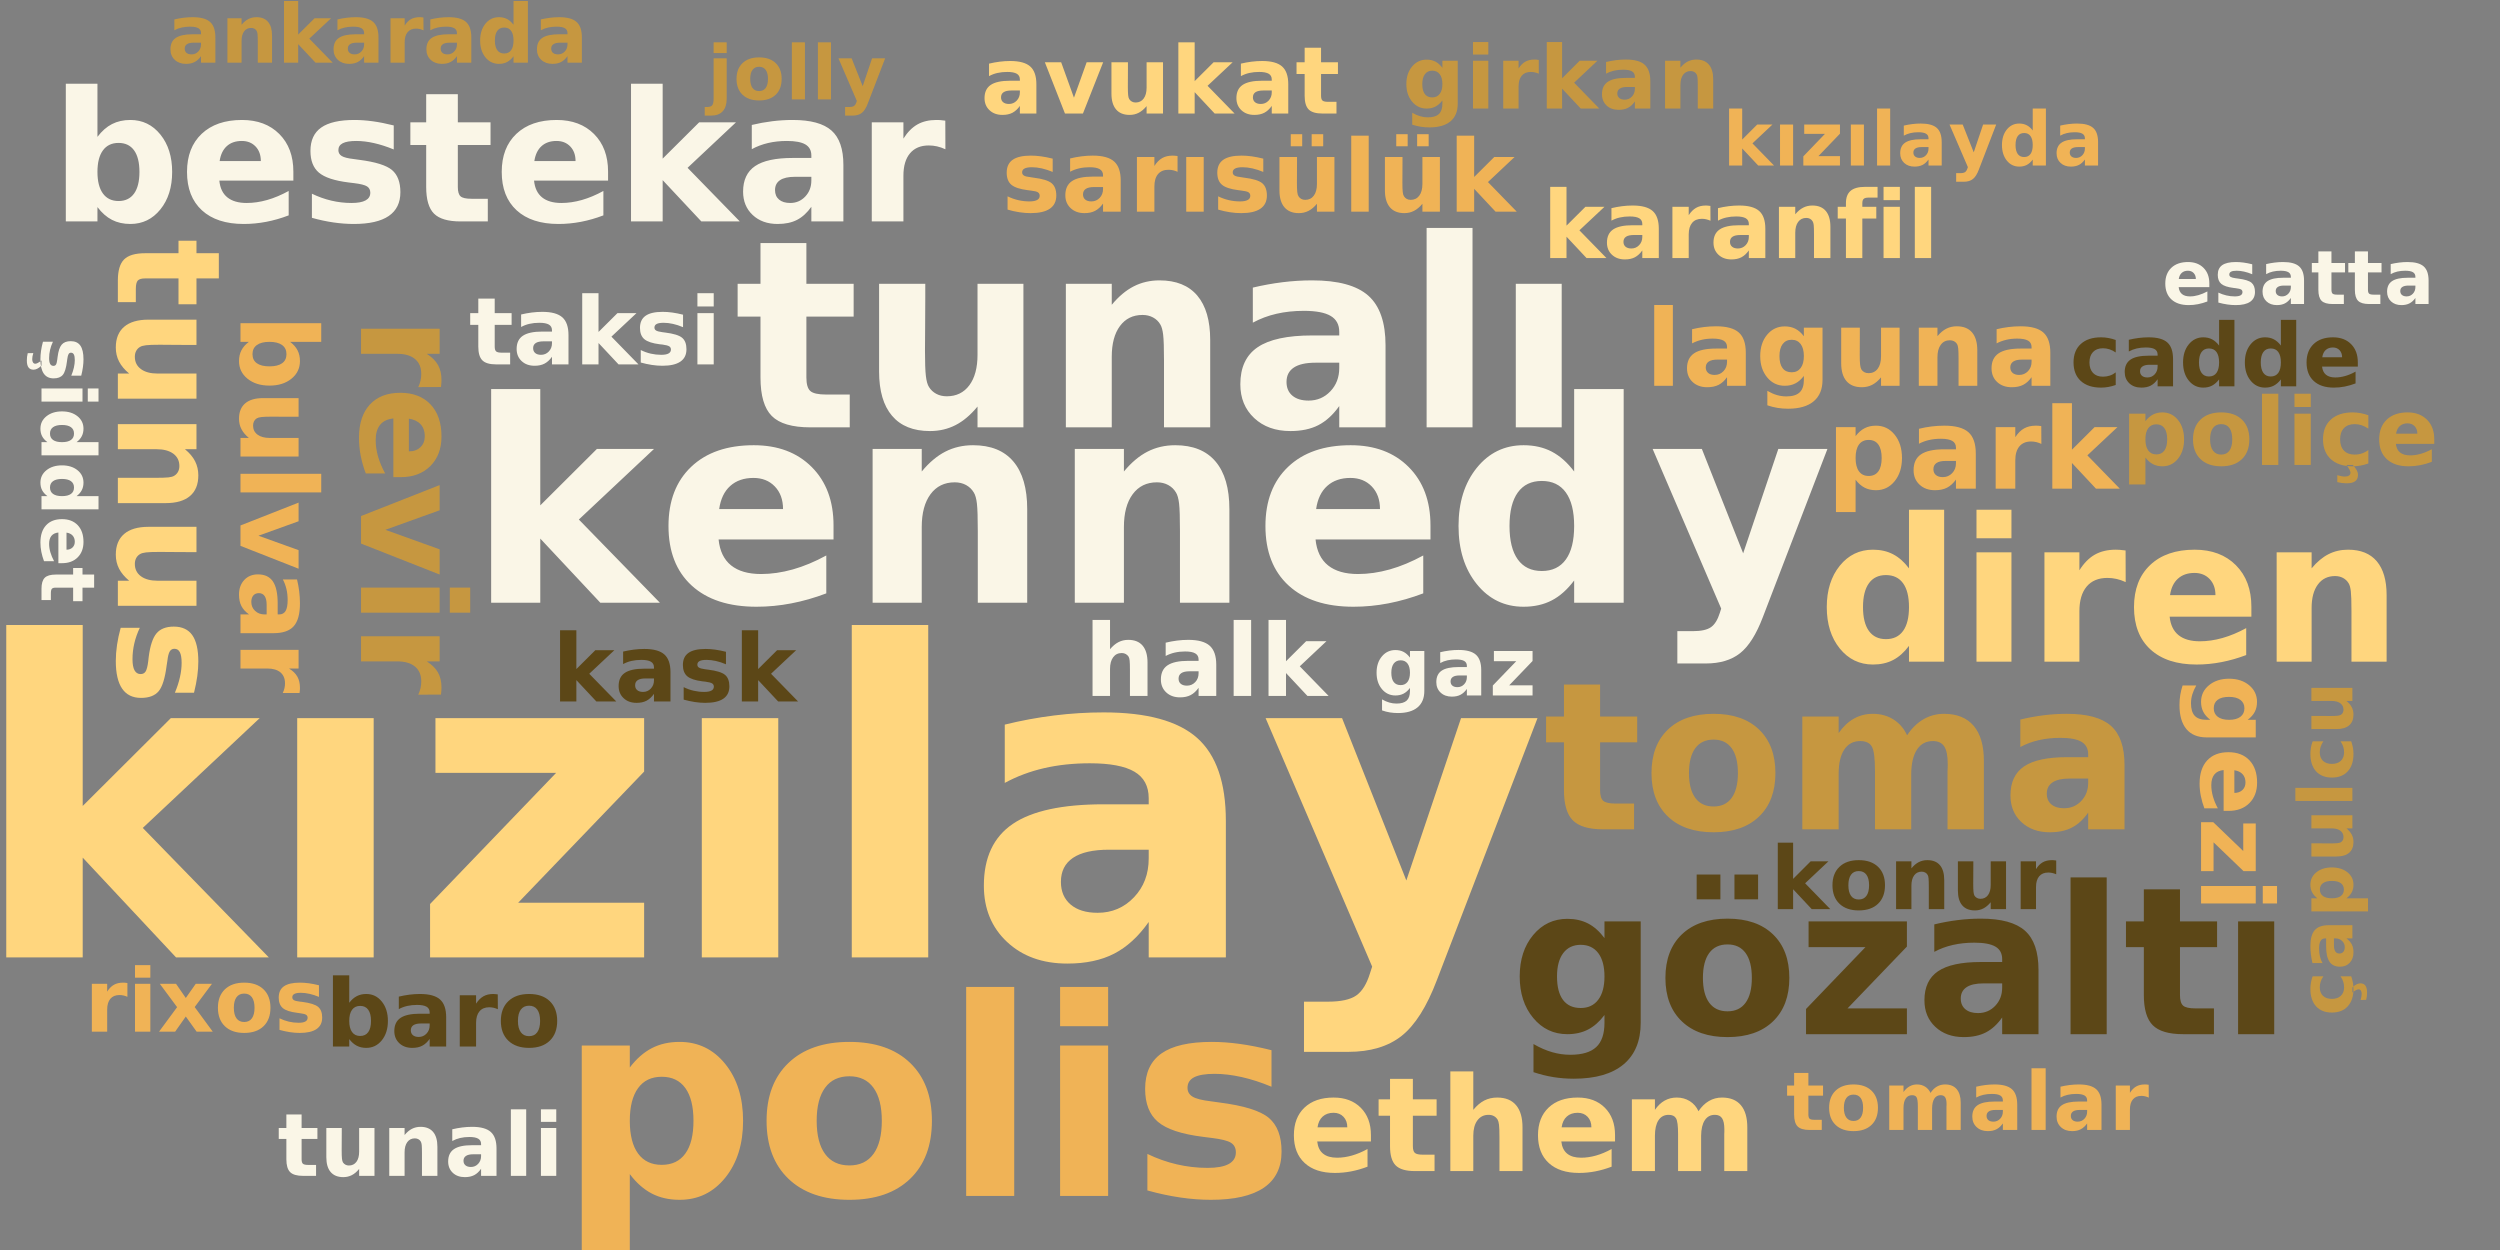 <?xml version="1.0"?>
<!DOCTYPE svg PUBLIC "-//W3C//DTD SVG 1.0//EN" "http://www.w3.org/TR/2001/REC-SVG-20010904/DTD/svg10.dtd">
<svg xmlns="http://www.w3.org/2000/svg" xmlns:xlink="http://www.w3.org/1999/xlink" width="400" height="200" fill-rule="evenodd">
<rect width="100%" height="100%" fill="#808080" stroke="none"/>
<g style="fill:#ffd67e; stroke-width:0px">
<path d="M1.0 100.0L13.234 100.0L13.234 128.953L27.328 114.906L41.547 114.906L22.844 132.469L43.016 153.188L28.172 153.188L13.234 137.219L13.234 153.188L1.0 153.188L1.0 100.0ZM47.553 114.906L59.787 114.906L59.787 153.188L47.553 153.188L47.553 114.906ZM69.672 114.906L103.062 114.906L103.062 123.453L82.906 144.438L103.062 144.438L103.062 153.188L68.812 153.188L68.812 144.641L88.984 123.656L69.672 123.656L69.672 114.906ZM112.289 114.906L124.523 114.906L124.523 153.188L112.289 153.188L112.289 114.906ZM136.283 100.0L148.518 100.0L148.518 153.188L136.283 153.188L136.283 100.0ZM177.434 135.953Q173.605 135.953 171.676 137.258Q169.746 138.562 169.746 141.094Q169.746 143.406 171.301 144.727Q172.855 146.047 175.621 146.047Q179.074 146.047 181.434 143.57Q183.793 141.094 183.793 137.359L183.793 135.953L177.434 135.953ZM196.137 131.344L196.137 153.188L183.793 153.188L183.793 147.516Q181.34 151.0 178.262 152.586Q175.184 154.172 170.777 154.172Q164.824 154.172 161.121 150.703Q157.418 147.234 157.418 141.703Q157.418 134.969 162.043 131.828Q166.668 128.688 176.59 128.688L183.793 128.688L183.793 127.719Q183.793 124.812 181.504 123.469Q179.215 122.125 174.371 122.125Q170.434 122.125 167.051 122.906Q163.668 123.688 160.762 125.266L160.762 115.938Q164.684 114.969 168.652 114.477Q172.621 113.984 176.59 113.984Q186.949 113.984 191.543 118.07Q196.137 122.156 196.137 131.344ZM202.498 114.906L214.732 114.906L225.014 140.875L233.764 114.906L245.998 114.906L229.904 156.812Q227.482 163.203 224.248 165.75Q221.014 168.297 215.717 168.297L208.639 168.297L208.639 160.266L212.467 160.266Q215.592 160.266 217.006 159.273Q218.42 158.281 219.201 155.719L219.545 154.656L202.498 114.906Z"/>
</g>
<g style="fill:#faf6e7; stroke-width:0px">
<path d="M78.584 62.25L86.444 62.25L86.444 80.86L95.506 71.828L104.647 71.828L92.616 83.125L105.584 96.438L96.053 96.438L86.444 86.172L86.444 96.438L78.584 96.438L78.584 62.25ZM133.365 84.063L133.365 86.313L114.974 86.313Q115.255 89.078 116.974 90.461Q118.693 91.844 121.771 91.844Q124.24 91.844 126.849 91.11Q129.458 90.375 132.208 88.875L132.208 94.938Q129.411 96 126.622 96.539Q123.833 97.078 121.036 97.078Q114.365 97.078 110.661 93.68Q106.958 90.282 106.958 84.157Q106.958 78.141 110.591 74.688Q114.224 71.235 120.599 71.235Q126.396 71.235 129.88 74.727Q133.365 78.219 133.365 84.063ZM125.286 81.453Q125.286 79.203 123.974 77.836Q122.661 76.469 120.552 76.469Q118.271 76.469 116.841 77.75Q115.411 79.032 115.068 81.453L125.286 81.453ZM164.353 81.453L164.353 96.438L156.447 96.438L156.447 94L156.447 84.969Q156.447 81.782 156.306 80.571Q156.166 79.36 155.806 78.797Q155.353 78.032 154.564 77.602Q153.775 77.172 152.759 77.172Q150.291 77.172 148.884 79.071Q147.478 80.969 147.478 84.328L147.478 96.438L139.619 96.438L139.619 71.828L147.478 71.828L147.478 75.438Q149.259 73.282 151.259 72.258Q153.259 71.235 155.681 71.235Q159.947 71.235 162.15 73.852Q164.353 76.469 164.353 81.453ZM196.701 81.453L196.701 96.438L188.794 96.438L188.794 94L188.794 84.969Q188.794 81.782 188.654 80.571Q188.513 79.36 188.154 78.797Q187.701 78.032 186.912 77.602Q186.123 77.172 185.107 77.172Q182.638 77.172 181.232 79.071Q179.826 80.969 179.826 84.328L179.826 96.438L171.966 96.438L171.966 71.828L179.826 71.828L179.826 75.438Q181.607 73.282 183.607 72.258Q185.607 71.235 188.029 71.235Q192.294 71.235 194.498 73.852Q196.701 76.469 196.701 81.453ZM228.876 84.063L228.876 86.313L210.486 86.313Q210.767 89.078 212.486 90.461Q214.205 91.844 217.283 91.844Q219.751 91.844 222.361 91.11Q224.97 90.375 227.72 88.875L227.72 94.938Q224.923 96 222.134 96.539Q219.345 97.078 216.548 97.078Q209.876 97.078 206.173 93.68Q202.47 90.282 202.47 84.157Q202.47 78.141 206.103 74.688Q209.736 71.235 216.111 71.235Q221.908 71.235 225.392 74.727Q228.876 78.219 228.876 84.063ZM220.798 81.453Q220.798 79.203 219.486 77.836Q218.173 76.469 216.064 76.469Q213.783 76.469 212.353 77.75Q210.923 79.032 210.58 81.453L220.798 81.453ZM251.865 75.438L251.865 62.25L259.787 62.25L259.787 96.438L251.865 96.438L251.865 92.875Q250.24 95.047 248.287 96.063Q246.334 97.078 243.771 97.078Q239.209 97.078 236.287 93.461Q233.365 89.844 233.365 84.157Q233.365 78.469 236.287 74.852Q239.209 71.235 243.771 71.235Q246.318 71.235 248.279 72.258Q250.24 73.282 251.865 75.438ZM246.693 91.36Q249.209 91.36 250.537 89.516Q251.865 87.672 251.865 84.157Q251.865 80.641 250.537 78.797Q249.209 76.953 246.693 76.953Q244.178 76.953 242.849 78.797Q241.521 80.641 241.521 84.157Q241.521 87.672 242.849 89.516Q244.178 91.36 246.693 91.36ZM264.421 71.828L272.296 71.828L278.906 88.532L284.531 71.828L292.39 71.828L282.046 98.766Q280.484 102.875 278.406 104.516Q276.328 106.157 272.921 106.157L268.375 106.157L268.375 100.985L270.843 100.985Q272.843 100.985 273.75 100.352Q274.656 99.719 275.171 98.063L275.39 97.375L264.421 71.828Z"/>
</g>
<g style="fill:#f0b356; stroke-width:0px">
<path d="M100.768 187.861L100.768 200.501L93.081 200.501L93.081 167.282L100.768 167.282L100.768 170.798Q102.362 168.704 104.292 167.704Q106.221 166.704 108.737 166.704Q113.19 166.704 116.042 170.236Q118.893 173.767 118.893 179.329Q118.893 184.892 116.042 188.431Q113.19 191.97 108.737 191.97Q106.221 191.97 104.292 190.97Q102.362 189.97 100.768 187.861ZM105.878 172.282Q103.409 172.282 102.089 174.103Q100.768 175.923 100.768 179.329Q100.768 182.751 102.089 184.564Q103.409 186.376 105.878 186.376Q108.346 186.376 109.651 184.571Q110.956 182.767 110.956 179.329Q110.956 175.892 109.651 174.087Q108.346 172.282 105.878 172.282ZM135.902 172.204Q133.356 172.204 132.012 174.04Q130.668 175.876 130.668 179.329Q130.668 182.798 132.012 184.634Q133.356 186.47 135.902 186.47Q138.418 186.47 139.754 184.634Q141.09 182.798 141.09 179.329Q141.09 175.876 139.754 174.04Q138.418 172.204 135.902 172.204ZM135.902 166.704Q142.121 166.704 145.613 170.056Q149.106 173.407 149.106 179.329Q149.106 185.267 145.613 188.618Q142.121 191.97 135.902 191.97Q129.684 191.97 126.168 188.618Q122.652 185.267 122.652 179.329Q122.652 173.407 126.168 170.056Q129.684 166.704 135.902 166.704ZM154.586 157.907L162.274 157.907L162.274 191.345L154.586 191.345L154.586 157.907ZM169.615 167.282L177.302 167.282L177.302 191.345L169.615 191.345L169.615 167.282ZM169.615 157.907L177.302 157.907L177.302 164.189L169.615 164.189L169.615 157.907ZM203.44 168.032L203.44 173.876Q200.971 172.845 198.667 172.329Q196.362 171.814 194.331 171.814Q192.127 171.814 191.065 172.361Q190.002 172.907 190.002 174.048Q190.002 174.97 190.807 175.462Q191.612 175.954 193.706 176.204L195.049 176.392Q200.971 177.142 203.01 178.861Q205.049 180.579 205.049 184.251Q205.049 188.095 202.213 190.032Q199.377 191.97 193.752 191.97Q191.362 191.97 188.815 191.595Q186.268 191.22 183.581 190.47L183.581 184.626Q185.877 185.736 188.299 186.298Q190.721 186.861 193.206 186.861Q195.471 186.861 196.604 186.236Q197.737 185.611 197.737 184.376Q197.737 183.345 196.956 182.845Q196.174 182.345 193.831 182.064L192.471 181.892Q187.346 181.251 185.284 179.509Q183.221 177.767 183.221 174.22Q183.221 170.392 185.838 168.548Q188.456 166.704 193.877 166.704Q196.002 166.704 198.346 167.025Q200.69 167.345 203.44 168.032Z"/>
</g>
<g style="fill:#faf6e7; stroke-width:0px">
<path d="M129.021 38.891L129.021 45.407L136.584 45.407L136.584 50.657L129.021 50.657L129.021 60.391Q129.021 62.001 129.654 62.563Q130.287 63.126 132.178 63.126L135.959 63.126L135.959 68.376L129.662 68.376Q125.303 68.376 123.49 66.563Q121.678 64.751 121.678 60.391L121.678 50.657L118.021 50.657L118.021 45.407L121.678 45.407L121.678 38.891L129.021 38.891ZM140.654 59.438L140.654 45.407L148.044 45.407L148.044 47.704Q148.044 49.563 148.021 52.383Q147.997 55.204 147.997 56.157Q147.997 58.922 148.138 60.141Q148.279 61.36 148.638 61.922Q149.076 62.626 149.81 63.016Q150.544 63.407 151.482 63.407Q153.779 63.407 155.091 61.649Q156.404 59.891 156.404 56.751L156.404 45.407L163.747 45.407L163.747 68.376L156.404 68.376L156.404 65.047Q154.747 67.063 152.888 68.016Q151.029 68.969 148.794 68.969Q144.81 68.969 142.732 66.532Q140.654 64.094 140.654 59.438ZM193.631 54.391L193.631 68.376L186.24 68.376L186.24 66.094L186.24 57.672Q186.24 54.704 186.107 53.571Q185.975 52.438 185.647 51.907Q185.225 51.188 184.482 50.79Q183.74 50.391 182.803 50.391Q180.506 50.391 179.193 52.165Q177.881 53.938 177.881 57.079L177.881 68.376L170.537 68.376L170.537 45.407L177.881 45.407L177.881 48.766Q179.537 46.766 181.404 45.813Q183.272 44.86 185.522 44.86Q189.506 44.86 191.568 47.297Q193.631 49.735 193.631 54.391ZM210.467 58.032Q208.171 58.032 207.006 58.813Q205.842 59.594 205.842 61.11Q205.842 62.516 206.78 63.305Q207.717 64.094 209.374 64.094Q211.452 64.094 212.866 62.602Q214.28 61.11 214.28 58.876L214.28 58.032L210.467 58.032ZM221.686 55.266L221.686 68.376L214.28 68.376L214.28 64.969Q212.796 67.063 210.952 68.016Q209.108 68.969 206.467 68.969Q202.889 68.969 200.671 66.891Q198.452 64.813 198.452 61.485Q198.452 57.438 201.225 55.555Q203.999 53.672 209.952 53.672L214.28 53.672L214.28 53.094Q214.28 51.36 212.905 50.547Q211.53 49.735 208.624 49.735Q206.264 49.735 204.233 50.204Q202.202 50.672 200.452 51.626L200.452 46.016Q202.811 45.454 205.194 45.157Q207.577 44.86 209.952 44.86Q216.171 44.86 218.928 47.305Q221.686 49.751 221.686 55.266ZM228.259 36.469L235.603 36.469L235.603 68.376L228.259 68.376L228.259 36.469ZM242.527 45.407L249.871 45.407L249.871 68.376L242.527 68.376L242.527 45.407Z"/>
</g>
<g style="fill:#c69740; stroke-width:0px">
<path d="M256.014 109.523L256.014 114.648L261.952 114.648L261.952 118.773L256.014 118.773L256.014 126.43Q256.014 127.68 256.514 128.125Q257.014 128.57 258.483 128.57L261.452 128.57L261.452 132.695L256.514 132.695Q253.092 132.695 251.663 131.266Q250.233 129.836 250.233 126.43L250.233 118.773L247.374 118.773L247.374 114.648L250.233 114.648L250.233 109.523L256.014 109.523ZM274.175 118.336Q272.253 118.336 271.245 119.711Q270.238 121.086 270.238 123.695Q270.238 126.289 271.245 127.664Q272.253 129.039 274.175 129.039Q276.066 129.039 277.066 127.664Q278.066 126.289 278.066 123.695Q278.066 121.086 277.066 119.711Q276.066 118.336 274.175 118.336ZM274.175 114.211Q278.831 114.211 281.448 116.727Q284.066 119.242 284.066 123.695Q284.066 128.133 281.448 130.648Q278.831 133.164 274.175 133.164Q269.503 133.164 266.87 130.648Q264.238 128.133 264.238 123.695Q264.238 119.242 266.87 116.727Q269.503 114.211 274.175 114.211ZM305.137 117.648Q306.231 115.977 307.739 115.094Q309.247 114.211 311.044 114.211Q314.153 114.211 315.786 116.133Q317.419 118.055 317.419 121.711L317.419 132.695L311.606 132.695L311.606 123.289Q311.622 123.07 311.63 122.844Q311.637 122.617 311.637 122.211Q311.637 120.289 311.075 119.43Q310.512 118.57 309.262 118.57Q307.622 118.57 306.723 119.922Q305.825 121.273 305.794 123.836L305.794 132.695L299.997 132.695L299.997 123.289Q299.997 120.289 299.481 119.43Q298.965 118.57 297.637 118.57Q295.981 118.57 295.083 119.93Q294.184 121.289 294.184 123.82L294.184 132.695L288.372 132.695L288.372 114.648L294.184 114.648L294.184 117.289Q295.247 115.758 296.622 114.984Q297.997 114.211 299.653 114.211Q301.528 114.211 302.958 115.117Q304.387 116.023 305.137 117.648ZM331.11 124.57Q329.313 124.57 328.399 125.187Q327.485 125.805 327.485 126.992Q327.485 128.086 328.22 128.703Q328.954 129.32 330.251 129.32Q331.892 129.32 333.001 128.156Q334.11 126.992 334.11 125.242L334.11 124.57L331.11 124.57ZM339.923 122.398L339.923 132.695L334.11 132.695L334.11 130.023Q332.954 131.664 331.501 132.414Q330.048 133.164 327.97 133.164Q325.173 133.164 323.423 131.531Q321.673 129.898 321.673 127.273Q321.673 124.102 323.853 122.625Q326.032 121.148 330.704 121.148L334.11 121.148L334.11 120.695Q334.11 119.32 333.032 118.687Q331.954 118.055 329.657 118.055Q327.813 118.055 326.212 118.422Q324.61 118.789 323.251 119.523L323.251 115.133Q325.095 114.68 326.97 114.445Q328.845 114.211 330.704 114.211Q335.595 114.211 337.759 116.141Q339.923 118.07 339.923 122.398Z"/>
</g>
<g style="fill:#5c4717; stroke-width:0px">
<path d="M256.716 162.405Q255.528 163.983 254.091 164.725Q252.653 165.468 250.778 165.468Q247.466 165.468 245.31 162.866Q243.153 160.264 243.153 156.233Q243.153 152.186 245.31 149.6Q247.466 147.014 250.778 147.014Q252.653 147.014 254.091 147.757Q255.528 148.499 256.716 150.093L256.716 147.421L262.513 147.421L262.513 163.639Q262.513 167.999 259.771 170.296Q257.028 172.593 251.81 172.593Q250.107 172.593 248.528 172.335Q246.95 172.077 245.357 171.546L245.357 167.046Q246.872 167.921 248.325 168.343Q249.778 168.764 251.247 168.764Q254.075 168.764 255.396 167.53Q256.716 166.296 256.716 163.639L256.716 162.405ZM252.919 151.171Q251.122 151.171 250.122 152.491Q249.122 153.811 249.122 156.233Q249.122 158.718 250.091 159.999Q251.06 161.28 252.919 161.28Q254.716 161.28 255.716 159.96Q256.716 158.639 256.716 156.233Q256.716 153.811 255.716 152.491Q254.716 151.171 252.919 151.171ZM276.404 151.108Q274.483 151.108 273.475 152.483Q272.467 153.858 272.467 156.468Q272.467 159.061 273.475 160.436Q274.483 161.811 276.404 161.811Q278.295 161.811 279.295 160.436Q280.295 159.061 280.295 156.468Q280.295 153.858 279.295 152.483Q278.295 151.108 276.404 151.108ZM276.404 146.983Q281.061 146.983 283.678 149.499Q286.295 152.014 286.295 156.468Q286.295 160.905 283.678 163.421Q281.061 165.936 276.404 165.936Q271.733 165.936 269.1 163.421Q266.467 160.905 266.467 156.468Q266.467 152.014 269.1 149.499Q271.733 146.983 276.404 146.983ZM271.467 139.921L275.264 139.921L275.264 143.889L271.467 143.889L271.467 139.921ZM277.514 139.921L281.295 139.921L281.295 143.889L277.514 143.889L277.514 139.921ZM289.371 147.421L305.105 147.421L305.105 151.452L295.605 161.343L305.105 161.343L305.105 165.468L288.965 165.468L288.965 161.436L298.465 151.546L289.371 151.546L289.371 147.421ZM317.347 157.343Q315.55 157.343 314.636 157.96Q313.722 158.577 313.722 159.764Q313.722 160.858 314.456 161.475Q315.19 162.093 316.487 162.093Q318.128 162.093 319.237 160.929Q320.347 159.764 320.347 158.014L320.347 157.343L317.347 157.343ZM326.159 155.171L326.159 165.468L320.347 165.468L320.347 162.796Q319.19 164.436 317.737 165.186Q316.284 165.936 314.206 165.936Q311.409 165.936 309.659 164.304Q307.909 162.671 307.909 160.046Q307.909 156.874 310.089 155.397Q312.269 153.921 316.94 153.921L320.347 153.921L320.347 153.468Q320.347 152.093 319.269 151.46Q318.19 150.827 315.894 150.827Q314.05 150.827 312.448 151.194Q310.847 151.561 309.487 152.296L309.487 147.905Q311.331 147.452 313.206 147.218Q315.081 146.983 316.94 146.983Q321.831 146.983 323.995 148.913Q326.159 150.843 326.159 155.171ZM331.289 140.389L337.071 140.389L337.071 165.468L331.289 165.468L331.289 140.389ZM348.796 142.296L348.796 147.421L354.733 147.421L354.733 151.546L348.796 151.546L348.796 159.202Q348.796 160.452 349.296 160.897Q349.796 161.343 351.264 161.343L354.233 161.343L354.233 165.468L349.296 165.468Q345.874 165.468 344.444 164.038Q343.014 162.608 343.014 159.202L343.014 151.546L340.155 151.546L340.155 147.421L343.014 147.421L343.014 142.296L348.796 142.296ZM358.094 147.421L363.875 147.421L363.875 165.468L358.094 165.468L358.094 147.421Z"/>
</g>
<g style="fill:#ffd67e; stroke-width:0px">
<path d="M305.439 90.934L305.439 81.559L311.064 81.559L311.064 105.872L305.439 105.872L305.439 103.341Q304.283 104.887 302.892 105.606Q301.502 106.325 299.673 106.325Q296.439 106.325 294.361 103.755Q292.283 101.184 292.283 97.137Q292.283 93.091 294.361 90.52Q296.439 87.95 299.673 87.95Q301.486 87.95 302.884 88.677Q304.283 89.403 305.439 90.934ZM301.752 102.262Q303.548 102.262 304.494 100.95Q305.439 99.637 305.439 97.137Q305.439 94.637 304.494 93.325Q303.548 92.012 301.752 92.012Q299.97 92.012 299.025 93.325Q298.08 94.637 298.08 97.137Q298.08 99.637 299.025 100.95Q299.97 102.262 301.752 102.262ZM316.238 88.372L321.831 88.372L321.831 105.872L316.238 105.872L316.238 88.372ZM316.238 81.559L321.831 81.559L321.831 86.122L316.238 86.122L316.238 81.559ZM340.11 93.137Q339.376 92.794 338.649 92.63Q337.923 92.466 337.188 92.466Q335.032 92.466 333.868 93.848Q332.704 95.231 332.704 97.809L332.704 105.872L327.11 105.872L327.11 88.372L332.704 88.372L332.704 91.247Q333.782 89.528 335.18 88.739Q336.579 87.95 338.532 87.95Q338.813 87.95 339.141 87.973Q339.469 87.997 340.094 88.075L340.11 93.137ZM360.221 97.075L360.221 98.669L347.143 98.669Q347.346 100.637 348.565 101.622Q349.784 102.606 351.971 102.606Q353.737 102.606 355.589 102.083Q357.44 101.559 359.393 100.497L359.393 104.809Q357.409 105.559 355.424 105.942Q353.44 106.325 351.456 106.325Q346.706 106.325 344.073 103.911Q341.44 101.497 341.44 97.137Q341.44 92.856 344.026 90.403Q346.612 87.95 351.143 87.95Q355.268 87.95 357.745 90.434Q360.221 92.919 360.221 97.075ZM354.471 95.216Q354.471 93.622 353.542 92.645Q352.612 91.669 351.112 91.669Q349.487 91.669 348.471 92.583Q347.456 93.497 347.206 95.216L354.471 95.216ZM381.859 95.216L381.859 105.872L376.234 105.872L376.234 104.137L376.234 97.716Q376.234 95.45 376.132 94.591Q376.031 93.731 375.781 93.325Q375.452 92.778 374.89 92.473Q374.327 92.169 373.609 92.169Q371.859 92.169 370.859 93.52Q369.859 94.872 369.859 97.262L369.859 105.872L364.265 105.872L364.265 88.372L369.859 88.372L369.859 90.934Q371.124 89.403 372.546 88.677Q373.968 87.95 375.687 87.95Q378.718 87.95 380.288 89.809Q381.859 91.669 381.859 95.216Z"/>
</g>
<g style="fill:#faf6e7; stroke-width:0px">
<path d="M18.967 32.164Q20.592 32.164 21.452 30.968Q22.311 29.773 22.311 27.507Q22.311 25.242 21.452 24.054Q20.592 22.867 18.967 22.867Q17.342 22.867 16.467 24.062Q15.592 25.257 15.592 27.507Q15.592 29.757 16.467 30.96Q17.342 32.164 18.967 32.164ZM15.592 21.898Q16.639 20.507 17.92 19.851Q19.202 19.195 20.858 19.195Q23.78 19.195 25.662 21.523Q27.545 23.851 27.545 27.507Q27.545 31.179 25.662 33.507Q23.78 35.835 20.858 35.835Q19.202 35.835 17.92 35.179Q16.639 34.523 15.592 33.132L15.592 35.429L10.53 35.429L10.53 13.398L15.592 13.398L15.592 21.898ZM46.938 27.46L46.938 28.898L35.094 28.898Q35.266 30.679 36.375 31.578Q37.485 32.476 39.469 32.476Q41.063 32.476 42.742 32Q44.422 31.523 46.188 30.554L46.188 34.46Q44.391 35.148 42.594 35.492Q40.797 35.835 39 35.835Q34.688 35.835 32.305 33.648Q29.922 31.46 29.922 27.507Q29.922 23.632 32.266 21.414Q34.61 19.195 38.719 19.195Q42.453 19.195 44.695 21.445Q46.938 23.695 46.938 27.46ZM41.735 25.773Q41.735 24.32 40.891 23.437Q40.047 22.554 38.688 22.554Q37.203 22.554 36.289 23.382Q35.375 24.21 35.141 25.773L41.735 25.773ZM62.999 20.07L62.999 23.914Q61.374 23.242 59.858 22.898Q58.343 22.554 56.999 22.554Q55.546 22.554 54.843 22.914Q54.14 23.273 54.14 24.023Q54.14 24.632 54.671 24.96Q55.202 25.289 56.577 25.445L57.468 25.57Q61.374 26.07 62.718 27.203Q64.062 28.335 64.062 30.757Q64.062 33.289 62.194 34.562Q60.327 35.835 56.608 35.835Q55.046 35.835 53.366 35.593Q51.687 35.351 49.905 34.851L49.905 30.992Q51.421 31.726 53.015 32.101Q54.608 32.476 56.249 32.476Q57.749 32.476 58.499 32.062Q59.249 31.648 59.249 30.835Q59.249 30.164 58.733 29.828Q58.218 29.492 56.671 29.304L55.78 29.195Q52.39 28.773 51.03 27.625Q49.671 26.476 49.671 24.148Q49.671 21.617 51.397 20.406Q53.124 19.195 56.702 19.195Q58.093 19.195 59.64 19.406Q61.187 19.617 62.999 20.07ZM73.252 15.07L73.252 19.57L78.486 19.57L78.486 23.195L73.252 23.195L73.252 29.914Q73.252 31.023 73.69 31.414Q74.127 31.804 75.44 31.804L78.049 31.804L78.049 35.429L73.69 35.429Q70.69 35.429 69.44 34.179Q68.19 32.929 68.19 29.914L68.19 23.195L65.658 23.195L65.658 19.57L68.19 19.57L68.19 15.07L73.252 15.07ZM97.292 27.46L97.292 28.898L85.449 28.898Q85.62 30.679 86.73 31.578Q87.839 32.476 89.824 32.476Q91.417 32.476 93.097 32Q94.777 31.523 96.542 30.554L96.542 34.46Q94.745 35.148 92.949 35.492Q91.152 35.835 89.355 35.835Q85.042 35.835 82.659 33.648Q80.277 31.46 80.277 27.507Q80.277 23.632 82.62 21.414Q84.964 19.195 89.074 19.195Q92.808 19.195 95.05 21.445Q97.292 23.695 97.292 27.46ZM92.089 25.773Q92.089 24.32 91.245 23.437Q90.402 22.554 89.042 22.554Q87.558 22.554 86.644 23.382Q85.73 24.21 85.495 25.773L92.089 25.773ZM100.963 13.398L106.026 13.398L106.026 25.382L111.869 19.57L117.76 19.57L110.01 26.851L118.369 35.429L112.213 35.429L106.026 28.82L106.026 35.429L100.963 35.429L100.963 13.398ZM127.192 28.289Q125.599 28.289 124.802 28.828Q124.005 29.367 124.005 30.414Q124.005 31.382 124.645 31.929Q125.286 32.476 126.442 32.476Q127.864 32.476 128.841 31.445Q129.817 30.414 129.817 28.867L129.817 28.289L127.192 28.289ZM134.942 26.382L134.942 35.429L129.817 35.429L129.817 33.085Q128.802 34.523 127.528 35.179Q126.255 35.835 124.427 35.835Q121.958 35.835 120.427 34.398Q118.895 32.96 118.895 30.664Q118.895 27.882 120.809 26.578Q122.724 25.273 126.833 25.273L129.817 25.273L129.817 24.882Q129.817 23.679 128.872 23.117Q127.927 22.554 125.911 22.554Q124.286 22.554 122.888 22.882Q121.489 23.21 120.286 23.867L120.286 19.992Q121.911 19.601 123.552 19.398Q125.192 19.195 126.833 19.195Q131.13 19.195 133.036 20.882Q134.942 22.57 134.942 26.382ZM151.265 23.882Q150.593 23.57 149.937 23.421Q149.28 23.273 148.609 23.273Q146.655 23.273 145.601 24.531Q144.546 25.789 144.546 28.117L144.546 35.429L139.484 35.429L139.484 19.57L144.546 19.57L144.546 22.179Q145.53 20.617 146.796 19.906Q148.062 19.195 149.827 19.195Q150.093 19.195 150.39 19.21Q150.687 19.226 151.249 19.304L151.265 23.882Z"/>
</g>
<g style="fill:#ffd67e; stroke-width:0px">
<path d="M35.013 44.546L31.435 44.546L31.435 48.687L28.56 48.687L28.56 44.546L23.232 44.546Q22.357 44.546 22.044 44.89Q21.732 45.233 21.732 46.265L21.732 48.343L18.857 48.343L18.857 44.89Q18.857 42.515 19.849 41.515Q20.841 40.515 23.232 40.515L28.56 40.515L28.56 38.515L31.435 38.515L31.435 40.515L35.013 40.515L35.013 44.546ZM23.747 51.144L31.435 51.144L31.435 55.191L30.185 55.191Q29.153 55.191 27.607 55.175Q26.06 55.159 25.544 55.159Q24.028 55.159 23.364 55.238Q22.7 55.316 22.388 55.519Q21.997 55.753 21.786 56.152Q21.575 56.55 21.575 57.081Q21.575 58.331 22.544 59.05Q23.513 59.769 25.232 59.769L31.435 59.769L31.435 63.784L18.857 63.784L18.857 59.769L20.669 59.769Q19.575 58.863 19.052 57.847Q18.528 56.831 18.528 55.597Q18.528 53.425 19.864 52.284Q21.2 51.144 23.747 51.144ZM26.513 80.499L18.857 80.499L18.857 76.452L20.107 76.452L24.716 76.452Q26.341 76.452 26.958 76.382Q27.575 76.312 27.872 76.124Q28.263 75.89 28.482 75.491Q28.7 75.093 28.7 74.562Q28.7 73.312 27.732 72.593Q26.763 71.874 25.044 71.874L18.857 71.874L18.857 67.859L31.435 67.859L31.435 71.874L29.591 71.874Q30.7 72.781 31.216 73.804Q31.732 74.827 31.732 76.062Q31.732 78.234 30.396 79.366Q29.06 80.499 26.513 80.499ZM23.747 84.292L31.435 84.292L31.435 88.339L30.185 88.339Q29.153 88.339 27.607 88.324Q26.06 88.308 25.544 88.308Q24.028 88.308 23.364 88.386Q22.7 88.464 22.388 88.667Q21.997 88.902 21.786 89.3Q21.575 89.699 21.575 90.23Q21.575 91.48 22.544 92.199Q23.513 92.917 25.232 92.917L31.435 92.917L31.435 96.933L18.857 96.933L18.857 92.917L20.669 92.917Q19.575 92.011 19.052 90.995Q18.528 89.98 18.528 88.745Q18.528 86.574 19.864 85.433Q21.2 84.292 23.747 84.292ZM31.044 110.835L27.982 110.835Q28.528 109.538 28.794 108.335Q29.06 107.132 29.06 106.07Q29.06 104.913 28.778 104.359Q28.497 103.804 27.903 103.804Q27.419 103.804 27.161 104.226Q26.903 104.648 26.778 105.742L26.669 106.445Q26.278 109.538 25.38 110.601Q24.482 111.663 22.56 111.663Q20.56 111.663 19.544 110.187Q18.528 108.71 18.528 105.757Q18.528 104.523 18.724 103.187Q18.919 101.851 19.31 100.445L22.372 100.445Q21.794 101.648 21.497 102.913Q21.2 104.179 21.2 105.476Q21.2 106.663 21.528 107.257Q21.857 107.851 22.497 107.851Q23.028 107.851 23.294 107.445Q23.56 107.038 23.716 105.804L23.794 105.101Q24.138 102.413 25.044 101.335Q25.95 100.257 27.81 100.257Q29.81 100.257 30.771 101.632Q31.732 103.007 31.732 105.835Q31.732 106.945 31.567 108.171Q31.403 109.398 31.044 110.835Z"/>
</g>
<g style="fill:#c69740; stroke-width:0px">
<path d="M66.92 61.939Q67.17 61.407 67.287 60.884Q67.404 60.36 67.404 59.829Q67.404 58.282 66.404 57.446Q65.404 56.61 63.561 56.61L57.764 56.61L57.764 52.595L70.342 52.595L70.342 56.61L68.279 56.61Q69.514 57.392 70.076 58.392Q70.639 59.392 70.639 60.798Q70.639 61.001 70.623 61.235Q70.608 61.47 70.561 61.923L66.92 61.939ZM64.092 76.346L62.936 76.346L62.936 66.955Q61.529 67.096 60.818 67.971Q60.108 68.846 60.108 70.424Q60.108 71.689 60.483 73.018Q60.858 74.346 61.623 75.752L58.529 75.752Q57.983 74.33 57.709 72.9Q57.436 71.471 57.436 70.049Q57.436 66.627 59.17 64.736Q60.904 62.846 64.045 62.846Q67.123 62.846 68.881 64.705Q70.639 66.564 70.639 69.83Q70.639 72.783 68.858 74.564Q67.076 76.346 64.092 76.346ZM65.42 72.221Q66.576 72.221 67.272 71.549Q67.967 70.877 67.967 69.799Q67.967 68.627 67.311 67.9Q66.654 67.174 65.42 66.986L65.42 72.221ZM70.342 77.613L70.342 81.645L61.654 84.77L70.342 87.895L70.342 91.926L57.764 86.973L57.764 82.567L70.342 77.613ZM70.342 94.017L70.342 98.032L57.764 98.032L57.764 94.017L70.342 94.017ZM75.233 94.017L75.233 98.032L71.967 98.032L71.967 94.017L75.233 94.017ZM66.92 111.148Q67.17 110.616 67.287 110.093Q67.404 109.57 67.404 109.038Q67.404 107.491 66.404 106.656Q65.404 105.82 63.561 105.82L57.764 105.82L57.764 101.804L70.342 101.804L70.342 105.82L68.279 105.82Q69.514 106.601 70.076 107.601Q70.639 108.601 70.639 110.007Q70.639 110.21 70.623 110.445Q70.608 110.679 70.561 111.132L66.92 111.148Z"/>
</g>
<g style="fill:#ffd67e; stroke-width:0px">
<path d="M219.35 181.608L219.35 182.639L210.756 182.639Q210.896 183.936 211.693 184.584Q212.49 185.233 213.928 185.233Q215.084 185.233 216.303 184.889Q217.521 184.545 218.803 183.842L218.803 186.67Q217.49 187.17 216.193 187.42Q214.896 187.67 213.584 187.67Q210.475 187.67 208.748 186.084Q207.021 184.498 207.021 181.639Q207.021 178.826 208.717 177.217Q210.412 175.608 213.381 175.608Q216.1 175.608 217.725 177.24Q219.35 178.873 219.35 181.608ZM215.568 180.373Q215.568 179.326 214.959 178.686Q214.35 178.045 213.365 178.045Q212.303 178.045 211.631 178.647Q210.959 179.248 210.803 180.373L215.568 180.373ZM226.06 172.623L226.06 175.889L229.857 175.889L229.857 178.514L226.06 178.514L226.06 183.389Q226.06 184.186 226.38 184.467Q226.701 184.748 227.654 184.748L229.529 184.748L229.529 187.373L226.388 187.373Q224.216 187.373 223.31 186.467Q222.404 185.561 222.404 183.389L222.404 178.514L220.576 178.514L220.576 175.889L222.404 175.889L222.404 172.623L226.06 172.623ZM243.601 180.373L243.601 187.373L239.913 187.373L239.913 186.233L239.913 182.045Q239.913 180.53 239.843 179.967Q239.772 179.405 239.616 179.139Q239.397 178.78 239.03 178.576Q238.663 178.373 238.179 178.373Q237.038 178.373 236.382 179.264Q235.726 180.155 235.726 181.717L235.726 187.373L232.054 187.373L232.054 171.42L235.726 171.42L235.726 177.576Q236.554 176.561 237.483 176.084Q238.413 175.608 239.554 175.608Q241.538 175.608 242.569 176.826Q243.601 178.045 243.601 180.373ZM258.406 181.608L258.406 182.639L249.812 182.639Q249.953 183.936 250.75 184.584Q251.547 185.233 252.984 185.233Q254.14 185.233 255.359 184.889Q256.578 184.545 257.859 183.842L257.859 186.67Q256.546 187.17 255.25 187.42Q253.953 187.67 252.64 187.67Q249.531 187.67 247.804 186.084Q246.078 184.498 246.078 181.639Q246.078 178.826 247.773 177.217Q249.468 175.608 252.437 175.608Q255.156 175.608 256.781 177.24Q258.406 178.873 258.406 181.608ZM254.625 180.373Q254.625 179.326 254.015 178.686Q253.406 178.045 252.422 178.045Q251.359 178.045 250.687 178.647Q250.015 179.248 249.859 180.373L254.625 180.373ZM271.757 177.795Q272.46 176.733 273.413 176.17Q274.366 175.608 275.522 175.608Q277.507 175.608 278.538 176.826Q279.569 178.045 279.569 180.373L279.569 187.373L275.882 187.373L275.882 181.389Q275.897 181.248 275.897 181.108Q275.897 180.967 275.897 180.701Q275.897 179.483 275.538 178.928Q275.179 178.373 274.382 178.373Q273.335 178.373 272.765 179.24Q272.194 180.108 272.179 181.733L272.179 187.373L268.491 187.373L268.491 181.389Q268.491 179.483 268.163 178.928Q267.835 178.373 266.991 178.373Q265.929 178.373 265.358 179.24Q264.788 180.108 264.788 181.717L264.788 187.373L261.101 187.373L261.101 175.889L264.788 175.889L264.788 177.576Q265.46 176.592 266.335 176.1Q267.21 175.608 268.272 175.608Q269.46 175.608 270.374 176.186Q271.288 176.764 271.757 177.795Z"/>
</g>
<g style="fill:#f0b356; stroke-width:0px">
<path d="M296.895 76.763L296.895 81.935L293.755 81.935L293.755 68.341L296.895 68.341L296.895 69.779Q297.551 68.919 298.341 68.513Q299.13 68.107 300.161 68.107Q301.973 68.107 303.145 69.552Q304.317 70.998 304.317 73.279Q304.317 75.544 303.145 76.99Q301.973 78.435 300.161 78.435Q299.13 78.435 298.341 78.029Q297.551 77.623 296.895 76.763ZM298.989 70.388Q297.973 70.388 297.434 71.13Q296.895 71.873 296.895 73.279Q296.895 74.669 297.434 75.412Q297.973 76.154 298.989 76.154Q300.005 76.154 300.536 75.419Q301.067 74.685 301.067 73.279Q301.067 71.873 300.536 71.13Q300.005 70.388 298.989 70.388ZM311.314 73.748Q310.33 73.748 309.838 74.083Q309.345 74.419 309.345 75.076Q309.345 75.669 309.744 76.005Q310.142 76.341 310.845 76.341Q311.736 76.341 312.345 75.708Q312.955 75.076 312.955 74.123L312.955 73.748L311.314 73.748ZM316.127 72.576L316.127 78.185L312.955 78.185L312.955 76.732Q312.314 77.623 311.525 78.029Q310.736 78.435 309.595 78.435Q308.08 78.435 307.127 77.544Q306.173 76.654 306.173 75.232Q306.173 73.498 307.361 72.693Q308.548 71.888 311.095 71.888L312.955 71.888L312.955 71.638Q312.955 70.888 312.361 70.544Q311.767 70.201 310.533 70.201Q309.517 70.201 308.642 70.404Q307.767 70.607 307.033 70.998L307.033 68.607Q308.033 68.357 309.056 68.232Q310.08 68.107 311.095 68.107Q313.767 68.107 314.947 69.154Q316.127 70.201 316.127 72.576ZM326.62 71.029Q326.198 70.826 325.792 70.732Q325.385 70.638 324.979 70.638Q323.76 70.638 323.104 71.419Q322.448 72.201 322.448 73.654L322.448 78.185L319.307 78.185L319.307 68.341L322.448 68.341L322.448 69.951Q323.057 68.998 323.846 68.552Q324.635 68.107 325.729 68.107Q325.885 68.107 326.073 68.115Q326.26 68.123 326.604 68.169L326.62 71.029ZM328.369 64.513L331.51 64.513L331.51 71.951L335.135 68.341L338.791 68.341L333.979 72.857L339.166 78.185L335.354 78.185L331.51 74.076L331.51 78.185L328.369 78.185L328.369 64.513Z"/>
</g>
<g style="fill:#f0b356; stroke-width:0px">
<path d="M264.674 48.801L267.658 48.801L267.658 61.723L264.674 61.723L264.674 48.801ZM274.78 57.536Q273.858 57.536 273.389 57.856Q272.921 58.176 272.921 58.786Q272.921 59.348 273.296 59.668Q273.671 59.989 274.343 59.989Q275.186 59.989 275.757 59.387Q276.327 58.786 276.327 57.879L276.327 57.536L274.78 57.536ZM279.327 56.426L279.327 61.723L276.327 61.723L276.327 60.348Q275.733 61.192 274.983 61.575Q274.233 61.957 273.155 61.957Q271.718 61.957 270.819 61.122Q269.921 60.286 269.921 58.926Q269.921 57.301 271.046 56.536Q272.171 55.77 274.577 55.77L276.327 55.77L276.327 55.536Q276.327 54.832 275.772 54.504Q275.218 54.176 274.03 54.176Q273.077 54.176 272.257 54.372Q271.436 54.567 270.733 54.942L270.733 52.676Q271.686 52.442 272.647 52.325Q273.608 52.207 274.577 52.207Q277.093 52.207 278.21 53.2Q279.327 54.192 279.327 56.426ZM288.619 60.145Q288.01 60.957 287.267 61.34Q286.525 61.723 285.556 61.723Q283.853 61.723 282.744 60.379Q281.635 59.036 281.635 56.973Q281.635 54.879 282.744 53.551Q283.853 52.223 285.556 52.223Q286.525 52.223 287.267 52.606Q288.01 52.989 288.619 53.801L288.619 52.426L291.603 52.426L291.603 60.786Q291.603 63.02 290.189 64.207Q288.775 65.395 286.088 65.395Q285.213 65.395 284.4 65.262Q283.588 65.129 282.775 64.848L282.775 62.536Q283.556 62.989 284.299 63.207Q285.041 63.426 285.806 63.426Q287.26 63.426 287.939 62.786Q288.619 62.145 288.619 60.786L288.619 60.145ZM286.666 54.364Q285.744 54.364 285.228 55.043Q284.713 55.723 284.713 56.973Q284.713 58.239 285.213 58.903Q285.713 59.567 286.666 59.567Q287.588 59.567 288.103 58.887Q288.619 58.207 288.619 56.973Q288.619 55.723 288.103 55.043Q287.588 54.364 286.666 54.364ZM294.59 58.098L294.59 52.426L297.574 52.426L297.574 53.348Q297.574 54.114 297.566 55.254Q297.558 56.395 297.558 56.77Q297.558 57.895 297.621 58.387Q297.683 58.879 297.824 59.114Q297.996 59.395 298.293 59.551Q298.59 59.707 298.98 59.707Q299.902 59.707 300.433 58.997Q300.965 58.286 300.965 57.02L300.965 52.426L303.933 52.426L303.933 61.723L300.965 61.723L300.965 60.379Q300.293 61.192 299.543 61.575Q298.793 61.957 297.887 61.957Q296.277 61.957 295.433 60.973Q294.59 59.989 294.59 58.098ZM316.368 56.067L316.368 61.723L313.368 61.723L313.368 60.801L313.368 57.395Q313.368 56.192 313.313 55.731Q313.258 55.27 313.133 55.051Q312.962 54.77 312.665 54.606Q312.368 54.442 311.977 54.442Q311.055 54.442 310.524 55.161Q309.993 55.879 309.993 57.145L309.993 61.723L307.008 61.723L307.008 52.426L309.993 52.426L309.993 53.786Q310.665 52.973 311.415 52.59Q312.165 52.207 313.087 52.207Q314.696 52.207 315.532 53.192Q316.368 54.176 316.368 56.067ZM323.505 57.536Q322.583 57.536 322.115 57.856Q321.646 58.176 321.646 58.786Q321.646 59.348 322.021 59.668Q322.396 59.989 323.068 59.989Q323.912 59.989 324.482 59.387Q325.052 58.786 325.052 57.879L325.052 57.536L323.505 57.536ZM328.052 56.426L328.052 61.723L325.052 61.723L325.052 60.348Q324.458 61.192 323.708 61.575Q322.958 61.957 321.88 61.957Q320.443 61.957 319.544 61.122Q318.646 60.286 318.646 58.926Q318.646 57.301 319.771 56.536Q320.896 55.77 323.302 55.77L325.052 55.77L325.052 55.536Q325.052 54.832 324.498 54.504Q323.943 54.176 322.755 54.176Q321.802 54.176 320.982 54.372Q320.162 54.567 319.458 54.942L319.458 52.676Q320.412 52.442 321.373 52.325Q322.333 52.207 323.302 52.207Q325.818 52.207 326.935 53.2Q328.052 54.192 328.052 56.426Z"/>
</g>
<g style="fill:#f0b356; stroke-width:0px">
<path d="M40.398 56.665Q40.398 57.618 41.093 58.118Q41.788 58.618 43.117 58.618Q44.445 58.618 45.14 58.118Q45.835 57.618 45.835 56.665Q45.835 55.712 45.132 55.204Q44.429 54.696 43.117 54.696Q41.804 54.696 41.101 55.204Q40.398 55.712 40.398 56.665ZM46.413 54.696Q47.226 55.305 47.609 56.055Q47.992 56.805 47.992 57.774Q47.992 59.493 46.632 60.594Q45.273 61.696 43.117 61.696Q40.96 61.696 39.601 60.594Q38.242 59.493 38.242 57.774Q38.242 56.805 38.624 56.055Q39.007 55.305 39.82 54.696L38.476 54.696L38.476 51.712L51.398 51.712L51.398 54.696L46.413 54.696ZM42.101 63.697L47.773 63.697L47.773 66.682L46.851 66.682Q46.085 66.682 44.945 66.674Q43.804 66.666 43.429 66.666Q42.304 66.666 41.812 66.729Q41.32 66.791 41.085 66.932Q40.804 67.104 40.648 67.4Q40.492 67.697 40.492 68.088Q40.492 69.01 41.203 69.541Q41.913 70.072 43.179 70.072L47.773 70.072L47.773 73.041L38.476 73.041L38.476 70.072L39.82 70.072Q39.007 69.4 38.624 68.65Q38.242 67.9 38.242 66.994Q38.242 65.385 39.226 64.541Q40.21 63.697 42.101 63.697ZM51.398 75.805L51.398 78.789L38.476 78.789L38.476 75.805L51.398 75.805ZM47.773 80.417L47.773 83.401L41.351 85.714L47.773 88.026L47.773 90.995L38.476 87.339L38.476 84.073L47.773 80.417ZM42.663 96.761Q42.663 95.839 42.343 95.37Q42.023 94.901 41.413 94.901Q40.851 94.901 40.531 95.276Q40.21 95.651 40.21 96.323Q40.21 97.167 40.812 97.737Q41.413 98.308 42.32 98.308L42.663 98.308L42.663 96.761ZM43.773 101.308L38.476 101.308L38.476 98.308L39.851 98.308Q39.007 97.714 38.624 96.964Q38.242 96.214 38.242 95.136Q38.242 93.698 39.078 92.8Q39.913 91.901 41.273 91.901Q42.898 91.901 43.663 93.026Q44.429 94.151 44.429 96.558L44.429 98.308L44.663 98.308Q45.367 98.308 45.695 97.753Q46.023 97.198 46.023 96.011Q46.023 95.058 45.828 94.237Q45.632 93.417 45.257 92.714L47.523 92.714Q47.757 93.667 47.874 94.628Q47.992 95.589 47.992 96.558Q47.992 99.073 46.999 100.191Q46.007 101.308 43.773 101.308ZM45.242 110.883Q45.429 110.492 45.515 110.109Q45.601 109.726 45.601 109.336Q45.601 108.195 44.867 107.578Q44.132 106.961 42.757 106.961L38.476 106.961L38.476 103.976L47.773 103.976L47.773 106.961L46.242 106.961Q47.163 107.523 47.578 108.265Q47.992 109.008 47.992 110.054Q47.992 110.195 47.984 110.375Q47.976 110.554 47.929 110.883L45.242 110.883Z"/>
</g>
<g style="fill:#f0b356; stroke-width:0px">
<path d="M353.653 115.172Q352.887 114.594 352.528 113.898Q352.169 113.203 352.169 112.297Q352.169 110.687 353.434 109.64Q354.7 108.594 356.653 108.594Q358.606 108.594 359.864 109.64Q361.122 110.687 361.122 112.297Q361.122 113.203 360.762 113.898Q360.403 114.594 359.622 115.172L360.919 115.172L360.919 117.984L353.059 117.984Q350.934 117.984 349.825 116.656Q348.716 115.328 348.716 112.797Q348.716 111.969 348.841 111.203Q348.966 110.437 349.216 109.672L351.403 109.672Q350.981 110.406 350.77 111.109Q350.559 111.812 350.559 112.515Q350.559 113.89 351.161 114.531Q351.762 115.172 353.059 115.172L353.653 115.172ZM359.106 113.328Q359.106 112.469 358.466 111.984Q357.825 111.5 356.653 111.5Q355.45 111.5 354.825 111.969Q354.2 112.437 354.2 113.328Q354.2 114.203 354.841 114.687Q355.481 115.172 356.653 115.172Q357.825 115.172 358.466 114.687Q359.106 114.203 359.106 113.328ZM356.575 129.742L355.778 129.742L355.778 123.21Q354.794 123.304 354.302 123.913Q353.809 124.523 353.809 125.617Q353.809 126.507 354.067 127.429Q354.325 128.351 354.856 129.335L352.7 129.335Q352.325 128.335 352.13 127.343Q351.934 126.351 351.934 125.367Q351.934 122.992 353.145 121.671Q354.356 120.351 356.544 120.351Q358.684 120.351 359.911 121.648Q361.137 122.945 361.137 125.21Q361.137 127.273 359.895 128.507Q358.653 129.742 356.575 129.742ZM357.497 126.867Q358.294 126.867 358.786 126.406Q359.278 125.945 359.278 125.195Q359.278 124.382 358.817 123.874Q358.356 123.367 357.497 123.242L357.497 126.867ZM360.919 131.755L360.919 139.38L358.966 139.38L354.169 134.77L354.169 139.38L352.169 139.38L352.169 131.552L354.122 131.552L358.919 136.161L358.919 131.755L360.919 131.755ZM360.919 141.762L360.919 144.559L352.169 144.559L352.169 141.762L360.919 141.762ZM364.325 141.762L364.325 144.559L362.044 144.559L362.044 141.762L364.325 141.762Z"/>
</g>
<g style="fill:#faf6e7; stroke-width:0px">
<path d="M183.604 106.017L183.604 111.345L180.791 111.345L180.791 110.47L180.791 107.282Q180.791 106.126 180.744 105.696Q180.698 105.267 180.573 105.063Q180.401 104.798 180.119 104.642Q179.838 104.485 179.479 104.485Q178.604 104.485 178.104 105.165Q177.604 105.845 177.604 107.032L177.604 111.345L174.807 111.345L174.807 99.188L177.604 99.188L177.604 103.876Q178.244 103.11 178.955 102.743Q179.666 102.376 180.526 102.376Q182.041 102.376 182.823 103.306Q183.604 104.235 183.604 106.017ZM190.32 107.407Q189.445 107.407 189.007 107.704Q188.57 108.001 188.57 108.579Q188.57 109.11 188.921 109.407Q189.273 109.704 189.913 109.704Q190.695 109.704 191.234 109.142Q191.773 108.579 191.773 107.72L191.773 107.407L190.32 107.407ZM194.601 106.345L194.601 111.345L191.773 111.345L191.773 110.048Q191.21 110.845 190.507 111.212Q189.804 111.579 188.804 111.579Q187.445 111.579 186.593 110.782Q185.741 109.985 185.741 108.72Q185.741 107.173 186.804 106.454Q187.866 105.735 190.132 105.735L191.773 105.735L191.773 105.517Q191.773 104.86 191.249 104.548Q190.726 104.235 189.616 104.235Q188.726 104.235 187.952 104.415Q187.179 104.595 186.507 104.954L186.507 102.829Q187.413 102.61 188.32 102.493Q189.226 102.376 190.132 102.376Q192.491 102.376 193.546 103.313Q194.601 104.251 194.601 106.345ZM197.384 99.188L200.181 99.188L200.181 111.345L197.384 111.345L197.384 99.188ZM202.965 99.188L205.762 99.188L205.762 105.798L208.981 102.595L212.231 102.595L207.965 106.61L212.575 111.345L209.184 111.345L205.762 107.688L205.762 111.345L202.965 111.345L202.965 99.188Z"/>
</g>
<g style="fill:#f0b356; stroke-width:0px">
<path d="M168.43 25.382L168.43 27.507Q167.524 27.132 166.688 26.944Q165.852 26.757 165.117 26.757Q164.321 26.757 163.93 26.96Q163.539 27.163 163.539 27.569Q163.539 27.913 163.836 28.093Q164.133 28.273 164.883 28.351L165.383 28.429Q167.524 28.694 168.266 29.319Q169.008 29.944 169.008 31.288Q169.008 32.679 167.977 33.39Q166.946 34.101 164.899 34.101Q164.039 34.101 163.11 33.96Q162.18 33.819 161.211 33.538L161.211 31.413Q162.039 31.819 162.922 32.023Q163.805 32.226 164.711 32.226Q165.524 32.226 165.938 31.999Q166.352 31.773 166.352 31.335Q166.352 30.96 166.071 30.773Q165.789 30.585 164.93 30.491L164.446 30.429Q162.571 30.194 161.821 29.562Q161.071 28.929 161.071 27.632Q161.071 26.241 162.024 25.569Q162.977 24.898 164.946 24.898Q165.727 24.898 166.578 25.015Q167.43 25.132 168.43 25.382ZM175.032 29.929Q174.157 29.929 173.719 30.226Q173.282 30.523 173.282 31.101Q173.282 31.632 173.633 31.929Q173.985 32.226 174.625 32.226Q175.407 32.226 175.946 31.663Q176.485 31.101 176.485 30.241L176.485 29.929L175.032 29.929ZM179.313 28.866L179.313 33.866L176.485 33.866L176.485 32.569Q175.922 33.366 175.219 33.734Q174.516 34.101 173.516 34.101Q172.157 34.101 171.305 33.304Q170.453 32.507 170.453 31.241Q170.453 29.694 171.516 28.976Q172.578 28.257 174.844 28.257L176.485 28.257L176.485 28.038Q176.485 27.382 175.961 27.069Q175.438 26.757 174.328 26.757Q173.438 26.757 172.664 26.937Q171.891 27.116 171.219 27.476L171.219 25.351Q172.125 25.132 173.032 25.015Q173.938 24.898 174.844 24.898Q177.203 24.898 178.258 25.835Q179.313 26.773 179.313 28.866ZM188.407 27.491Q188.047 27.319 187.68 27.241Q187.313 27.163 186.953 27.163Q185.875 27.163 185.289 27.851Q184.703 28.538 184.703 29.835L184.703 33.866L181.907 33.866L181.907 25.116L184.703 25.116L184.703 26.554Q185.25 25.694 185.946 25.296Q186.641 24.898 187.625 24.898Q187.766 24.898 187.93 24.913Q188.094 24.929 188.407 24.96L188.407 27.491ZM189.797 25.116L192.594 25.116L192.594 33.866L189.797 33.866L189.797 25.116ZM202.125 25.382L202.125 27.507Q201.219 27.132 200.383 26.944Q199.547 26.757 198.813 26.757Q198.016 26.757 197.625 26.96Q197.235 27.163 197.235 27.569Q197.235 27.913 197.532 28.093Q197.828 28.273 198.578 28.351L199.078 28.429Q201.219 28.694 201.961 29.319Q202.703 29.944 202.703 31.288Q202.703 32.679 201.672 33.39Q200.641 34.101 198.594 34.101Q197.735 34.101 196.805 33.96Q195.875 33.819 194.907 33.538L194.907 31.413Q195.735 31.819 196.617 32.023Q197.5 32.226 198.407 32.226Q199.219 32.226 199.633 31.999Q200.047 31.773 200.047 31.335Q200.047 30.96 199.766 30.773Q199.485 30.585 198.625 30.491L198.141 30.429Q196.266 30.194 195.516 29.562Q194.766 28.929 194.766 27.632Q194.766 26.241 195.719 25.569Q196.672 24.898 198.641 24.898Q199.422 24.898 200.274 25.015Q201.125 25.132 202.125 25.382ZM204.711 30.46L204.711 25.116L207.524 25.116L207.524 25.991Q207.524 26.694 207.516 27.773Q207.508 28.851 207.508 29.21Q207.508 30.257 207.563 30.726Q207.617 31.194 207.758 31.398Q207.93 31.679 208.203 31.827Q208.477 31.976 208.836 31.976Q209.711 31.976 210.211 31.304Q210.711 30.632 210.711 29.429L210.711 25.116L213.508 25.116L213.508 33.866L210.711 33.866L210.711 32.601Q210.086 33.366 209.375 33.734Q208.664 34.101 207.821 34.101Q206.305 34.101 205.508 33.163Q204.711 32.226 204.711 30.46ZM206.524 21.476L208.352 21.476L208.352 23.398L206.524 23.398L206.524 21.476ZM209.867 21.476L211.711 21.476L211.711 23.398L209.867 23.398L209.867 21.476ZM216.196 21.71L218.992 21.71L218.992 33.866L216.196 33.866L216.196 21.71ZM221.586 30.46L221.586 25.116L224.399 25.116L224.399 25.991Q224.399 26.694 224.391 27.773Q224.383 28.851 224.383 29.21Q224.383 30.257 224.438 30.726Q224.492 31.194 224.633 31.398Q224.805 31.679 225.078 31.827Q225.352 31.976 225.711 31.976Q226.586 31.976 227.086 31.304Q227.586 30.632 227.586 29.429L227.586 25.116L230.383 25.116L230.383 33.866L227.586 33.866L227.586 32.601Q226.961 33.366 226.25 33.734Q225.539 34.101 224.696 34.101Q223.18 34.101 222.383 33.163Q221.586 32.226 221.586 30.46ZM223.399 21.476L225.227 21.476L225.227 23.398L223.399 23.398L223.399 21.476ZM226.742 21.476L228.586 21.476L228.586 23.398L226.742 23.398L226.742 21.476ZM233.071 21.71L235.867 21.71L235.867 28.319L239.086 25.116L242.336 25.116L238.071 29.132L242.68 33.866L239.289 33.866L235.867 30.21L235.867 33.866L233.071 33.866L233.071 21.71Z"/>
</g>
<g style="fill:#c69740; stroke-width:0px">
<path d="M343.266 73.204L343.266 77.516L340.657 77.516L340.657 66.188L343.266 66.188L343.266 67.391Q343.813 66.672 344.477 66.329Q345.141 65.985 345.985 65.985Q347.501 65.985 348.477 67.196Q349.454 68.407 349.454 70.297Q349.454 72.188 348.477 73.399Q347.501 74.61 345.985 74.61Q345.141 74.61 344.477 74.266Q343.813 73.922 343.266 73.204ZM345.016 67.891Q344.173 67.891 343.719 68.508Q343.266 69.125 343.266 70.297Q343.266 71.454 343.719 72.079Q344.173 72.704 345.016 72.704Q345.86 72.704 346.305 72.086Q346.751 71.469 346.751 70.297Q346.751 69.125 346.305 68.508Q345.86 67.891 345.016 67.891ZM355.397 67.86Q354.537 67.86 354.076 68.485Q353.615 69.11 353.615 70.297Q353.615 71.469 354.076 72.102Q354.537 72.735 355.397 72.735Q356.256 72.735 356.709 72.102Q357.162 71.469 357.162 70.297Q357.162 69.11 356.709 68.485Q356.256 67.86 355.397 67.86ZM355.397 65.985Q357.522 65.985 358.709 67.133Q359.897 68.282 359.897 70.297Q359.897 72.313 358.709 73.461Q357.522 74.61 355.397 74.61Q353.287 74.61 352.084 73.461Q350.881 72.313 350.881 70.297Q350.881 68.282 352.084 67.133Q353.287 65.985 355.397 65.985ZM361.919 63L364.528 63L364.528 74.391L361.919 74.391L361.919 63ZM367.114 66.188L369.723 66.188L369.723 74.391L367.114 74.391L367.114 66.188ZM367.114 63L369.723 63L369.723 65.125L367.114 65.125L367.114 63ZM378.934 66.438L378.934 68.579Q378.403 68.219 377.864 68.039Q377.325 67.86 376.746 67.86Q375.637 67.86 375.028 68.5Q374.418 69.141 374.418 70.297Q374.418 71.454 375.028 72.094Q375.637 72.735 376.746 72.735Q377.356 72.735 377.911 72.547Q378.465 72.36 378.934 72L378.934 74.157Q378.309 74.375 377.676 74.493Q377.043 74.61 376.418 74.61Q374.2 74.61 372.942 73.469Q371.684 72.329 371.684 70.297Q371.684 68.266 372.942 67.125Q374.2 65.985 376.418 65.985Q377.059 65.985 377.684 66.102Q378.309 66.219 378.934 66.438ZM376.45 74.391Q376.871 74.844 377.075 75.235Q377.278 75.625 377.278 75.969Q377.278 76.657 376.832 76.993Q376.387 77.329 375.45 77.329Q375.09 77.329 374.723 77.282Q374.356 77.235 373.965 77.141L373.965 76.032Q374.325 76.141 374.629 76.196Q374.934 76.25 375.184 76.25Q375.606 76.25 375.84 76.086Q376.075 75.922 376.075 75.625Q376.075 75.438 375.918 75.133Q375.762 74.829 375.434 74.391L376.45 74.391ZM389.481 70.266L389.481 71.016L383.34 71.016Q383.434 71.938 384.012 72.399Q384.59 72.86 385.606 72.86Q386.434 72.86 387.301 72.618Q388.168 72.375 389.09 71.875L389.09 73.891Q388.153 74.25 387.223 74.43Q386.293 74.61 385.371 74.61Q383.137 74.61 381.903 73.477Q380.668 72.344 380.668 70.297Q380.668 68.297 381.879 67.141Q383.09 65.985 385.215 65.985Q387.153 65.985 388.317 67.149Q389.481 68.313 389.481 70.266ZM386.778 69.391Q386.778 68.641 386.34 68.188Q385.903 67.735 385.199 67.735Q384.449 67.735 383.973 68.164Q383.496 68.594 383.371 69.391L386.778 69.391Z"/>
</g>
<g style="fill:#5c4717; stroke-width:0px">
<path d="M89.608 100.847L92.218 100.847L92.218 107.051L95.249 104.035L98.296 104.035L94.28 107.801L98.608 112.238L95.421 112.238L92.218 108.816L92.218 112.238L89.608 112.238L89.608 100.847ZM103.276 108.551Q102.448 108.551 102.034 108.824Q101.62 109.097 101.62 109.644Q101.62 110.144 101.956 110.426Q102.292 110.707 102.886 110.707Q103.62 110.707 104.128 110.176Q104.636 109.644 104.636 108.847L104.636 108.551L103.276 108.551ZM107.276 107.551L107.276 112.238L104.636 112.238L104.636 111.019Q104.105 111.769 103.448 112.113Q102.792 112.457 101.855 112.457Q100.573 112.457 99.776 111.707Q98.98 110.957 98.98 109.769Q98.98 108.332 99.972 107.66Q100.964 106.988 103.089 106.988L104.636 106.988L104.636 106.785Q104.636 106.16 104.144 105.871Q103.651 105.582 102.62 105.582Q101.776 105.582 101.05 105.746Q100.323 105.91 99.698 106.254L99.698 104.254Q100.542 104.051 101.394 103.941Q102.245 103.832 103.089 103.832Q105.308 103.832 106.292 104.707Q107.276 105.582 107.276 107.551ZM116.154 104.285L116.154 106.285Q115.31 105.926 114.529 105.754Q113.748 105.582 113.045 105.582Q112.295 105.582 111.935 105.769Q111.576 105.957 111.576 106.347Q111.576 106.66 111.849 106.824Q112.123 106.988 112.826 107.082L113.295 107.144Q115.31 107.394 116.006 107.98Q116.701 108.566 116.701 109.816Q116.701 111.129 115.732 111.793Q114.763 112.457 112.841 112.457Q112.029 112.457 111.162 112.324Q110.295 112.191 109.388 111.941L109.388 109.941Q110.17 110.332 110.99 110.519Q111.81 110.707 112.67 110.707Q113.435 110.707 113.826 110.496Q114.216 110.285 114.216 109.863Q114.216 109.519 113.943 109.347Q113.67 109.176 112.873 109.066L112.42 109.019Q110.67 108.801 109.966 108.207Q109.263 107.613 109.263 106.394Q109.263 105.097 110.154 104.465Q111.045 103.832 112.888 103.832Q113.623 103.832 114.42 103.941Q115.216 104.051 116.154 104.285ZM118.695 100.847L121.304 100.847L121.304 107.051L124.335 104.035L127.382 104.035L123.366 107.801L127.695 112.238L124.507 112.238L121.304 108.816L121.304 112.238L118.695 112.238L118.695 100.847Z"/>
</g>
<g style="fill:#ffd67e; stroke-width:0px">
<path d="M161.821 14.479Q160.993 14.479 160.579 14.752Q160.165 15.026 160.165 15.573Q160.165 16.073 160.501 16.354Q160.837 16.635 161.43 16.635Q162.165 16.635 162.672 16.104Q163.18 15.573 163.18 14.776L163.18 14.479L161.821 14.479ZM165.821 13.479L165.821 18.166L163.18 18.166L163.18 16.948Q162.649 17.698 161.993 18.041Q161.337 18.385 160.399 18.385Q159.118 18.385 158.321 17.635Q157.524 16.885 157.524 15.698Q157.524 14.26 158.516 13.588Q159.508 12.916 161.633 12.916L163.18 12.916L163.18 12.713Q163.18 12.088 162.688 11.799Q162.196 11.51 161.165 11.51Q160.321 11.51 159.594 11.674Q158.868 11.838 158.243 12.182L158.243 10.182Q159.087 9.979 159.938 9.87Q160.79 9.76 161.633 9.76Q163.852 9.76 164.837 10.635Q165.821 11.51 165.821 13.479ZM167.177 9.963L169.786 9.963L171.833 15.635L173.864 9.963L176.505 9.963L173.27 18.166L170.395 18.166L167.177 9.963ZM177.831 14.979L177.831 9.963L180.471 9.963L180.471 10.776Q180.471 11.448 180.464 12.456Q180.456 13.463 180.456 13.807Q180.456 14.791 180.503 15.229Q180.55 15.666 180.675 15.854Q180.846 16.12 181.104 16.26Q181.362 16.401 181.706 16.401Q182.518 16.401 182.987 15.768Q183.456 15.135 183.456 14.01L183.456 9.963L186.081 9.963L186.081 18.166L183.456 18.166L183.456 16.979Q182.862 17.698 182.198 18.041Q181.534 18.385 180.737 18.385Q179.315 18.385 178.573 17.51Q177.831 16.635 177.831 14.979ZM188.537 6.776L191.146 6.776L191.146 12.979L194.177 9.963L197.224 9.963L193.208 13.729L197.537 18.166L194.349 18.166L191.146 14.745L191.146 18.166L188.537 18.166L188.537 6.776ZM202.122 14.479Q201.293 14.479 200.879 14.752Q200.465 15.026 200.465 15.573Q200.465 16.073 200.801 16.354Q201.137 16.635 201.731 16.635Q202.465 16.635 202.973 16.104Q203.481 15.573 203.481 14.776L203.481 14.479L202.122 14.479ZM206.122 13.479L206.122 18.166L203.481 18.166L203.481 16.948Q202.95 17.698 202.293 18.041Q201.637 18.385 200.7 18.385Q199.418 18.385 198.622 17.635Q197.825 16.885 197.825 15.698Q197.825 14.26 198.817 13.588Q199.809 12.916 201.934 12.916L203.481 12.916L203.481 12.713Q203.481 12.088 202.989 11.799Q202.497 11.51 201.465 11.51Q200.622 11.51 199.895 11.674Q199.168 11.838 198.543 12.182L198.543 10.182Q199.387 9.979 200.239 9.87Q201.09 9.76 201.934 9.76Q204.153 9.76 205.137 10.635Q206.122 11.51 206.122 13.479ZM211.368 7.635L211.368 9.963L214.071 9.963L214.071 11.838L211.368 11.838L211.368 15.323Q211.368 15.885 211.595 16.088Q211.821 16.291 212.493 16.291L213.837 16.291L213.837 18.166L211.587 18.166Q210.04 18.166 209.391 17.518Q208.743 16.87 208.743 15.323L208.743 11.838L207.446 11.838L207.446 9.963L208.743 9.963L208.743 7.635L211.368 7.635Z"/>
</g>
<g style="fill:#faf6e7; stroke-width:0px">
<path d="M79.154 47.771L79.154 50.099L81.857 50.099L81.857 51.974L79.154 51.974L79.154 55.458Q79.154 56.021 79.38 56.224Q79.607 56.427 80.279 56.427L81.623 56.427L81.623 58.302L79.373 58.302Q77.826 58.302 77.177 57.654Q76.529 57.005 76.529 55.458L76.529 51.974L75.232 51.974L75.232 50.099L76.529 50.099L76.529 47.771L79.154 47.771ZM86.958 54.615Q86.129 54.615 85.715 54.888Q85.301 55.162 85.301 55.708Q85.301 56.208 85.637 56.49Q85.973 56.771 86.567 56.771Q87.301 56.771 87.809 56.24Q88.317 55.708 88.317 54.912L88.317 54.615L86.958 54.615ZM90.958 53.615L90.958 58.302L88.317 58.302L88.317 57.083Q87.786 57.833 87.129 58.177Q86.473 58.521 85.536 58.521Q84.254 58.521 83.458 57.771Q82.661 57.021 82.661 55.833Q82.661 54.396 83.653 53.724Q84.645 53.052 86.77 53.052L88.317 53.052L88.317 52.849Q88.317 52.224 87.825 51.935Q87.333 51.646 86.301 51.646Q85.458 51.646 84.731 51.81Q84.004 51.974 83.379 52.318L83.379 50.318Q84.223 50.115 85.075 50.005Q85.926 49.896 86.77 49.896Q88.989 49.896 89.973 50.771Q90.958 51.646 90.958 53.615ZM93.155 46.912L95.764 46.912L95.764 53.115L98.795 50.099L101.842 50.099L97.827 53.865L102.155 58.302L98.967 58.302L95.764 54.88L95.764 58.302L93.155 58.302L93.155 46.912ZM109.287 50.349L109.287 52.349Q108.443 51.99 107.662 51.818Q106.881 51.646 106.178 51.646Q105.428 51.646 105.068 51.833Q104.709 52.021 104.709 52.412Q104.709 52.724 104.982 52.888Q105.256 53.052 105.959 53.146L106.428 53.208Q108.443 53.458 109.139 54.044Q109.834 54.63 109.834 55.88Q109.834 57.193 108.865 57.857Q107.896 58.521 105.975 58.521Q105.162 58.521 104.295 58.388Q103.428 58.255 102.521 58.005L102.521 56.005Q103.303 56.396 104.123 56.583Q104.943 56.771 105.803 56.771Q106.568 56.771 106.959 56.56Q107.35 56.349 107.35 55.927Q107.35 55.583 107.076 55.412Q106.803 55.24 106.006 55.13L105.553 55.083Q103.803 54.865 103.1 54.271Q102.396 53.677 102.396 52.458Q102.396 51.162 103.287 50.529Q104.178 49.896 106.021 49.896Q106.756 49.896 107.553 50.005Q108.35 50.115 109.287 50.349ZM111.586 50.099L114.195 50.099L114.195 58.302L111.586 58.302L111.586 50.099ZM111.586 46.912L114.195 46.912L114.195 49.037L111.586 49.037L111.586 46.912Z"/>
</g>
<g style="fill:#ffd67e; stroke-width:0px">
<path d="M248.032 29.898L250.641 29.898L250.641 36.102L253.672 33.086L256.719 33.086L252.704 36.852L257.032 41.289L253.844 41.289L250.641 37.867L250.641 41.289L248.032 41.289L248.032 29.898ZM261.409 37.602Q260.581 37.602 260.167 37.875Q259.753 38.148 259.753 38.695Q259.753 39.195 260.089 39.477Q260.425 39.758 261.019 39.758Q261.753 39.758 262.261 39.227Q262.769 38.695 262.769 37.898L262.769 37.602L261.409 37.602ZM265.409 36.602L265.409 41.289L262.769 41.289L262.769 40.07Q262.237 40.82 261.581 41.164Q260.925 41.508 259.987 41.508Q258.706 41.508 257.909 40.758Q257.112 40.008 257.112 38.82Q257.112 37.383 258.104 36.711Q259.097 36.039 261.222 36.039L262.769 36.039L262.769 35.836Q262.769 35.211 262.276 34.922Q261.784 34.633 260.753 34.633Q259.909 34.633 259.183 34.797Q258.456 34.961 257.831 35.305L257.831 33.305Q258.675 33.102 259.526 32.992Q260.378 32.883 261.222 32.883Q263.44 32.883 264.425 33.758Q265.409 34.633 265.409 36.602ZM273.679 35.32Q273.335 35.164 272.991 35.086Q272.648 35.008 272.304 35.008Q271.288 35.008 270.741 35.656Q270.195 36.305 270.195 37.508L270.195 41.289L267.585 41.289L267.585 33.086L270.195 33.086L270.195 34.43Q270.71 33.633 271.366 33.258Q272.023 32.883 272.929 32.883Q273.07 32.883 273.218 32.898Q273.366 32.914 273.663 32.945L273.679 35.32ZM278.454 37.602Q277.626 37.602 277.212 37.875Q276.798 38.148 276.798 38.695Q276.798 39.195 277.134 39.477Q277.47 39.758 278.064 39.758Q278.798 39.758 279.306 39.227Q279.814 38.695 279.814 37.898L279.814 37.602L278.454 37.602ZM282.454 36.602L282.454 41.289L279.814 41.289L279.814 40.07Q279.282 40.82 278.626 41.164Q277.97 41.508 277.032 41.508Q275.751 41.508 274.954 40.758Q274.157 40.008 274.157 38.82Q274.157 37.383 275.149 36.711Q276.142 36.039 278.267 36.039L279.814 36.039L279.814 35.836Q279.814 35.211 279.321 34.922Q278.829 34.633 277.798 34.633Q276.954 34.633 276.228 34.797Q275.501 34.961 274.876 35.305L274.876 33.305Q275.72 33.102 276.571 32.992Q277.423 32.883 278.267 32.883Q280.485 32.883 281.47 33.758Q282.454 34.633 282.454 36.602ZM292.865 36.289L292.865 41.289L290.24 41.289L290.24 40.477L290.24 37.461Q290.24 36.398 290.193 36Q290.146 35.602 290.021 35.414Q289.865 35.148 289.607 35.008Q289.349 34.867 289.005 34.867Q288.177 34.867 287.708 35.5Q287.24 36.133 287.24 37.258L287.24 41.289L284.63 41.289L284.63 33.086L287.24 33.086L287.24 34.289Q287.833 33.57 288.505 33.227Q289.177 32.883 289.974 32.883Q291.396 32.883 292.13 33.758Q292.865 34.633 292.865 36.289ZM300.41 29.898L300.41 31.617L298.957 31.617Q298.41 31.617 298.192 31.82Q297.973 32.023 297.973 32.508L297.973 33.086L300.207 33.086L300.207 34.961L297.973 34.961L297.973 41.289L295.348 41.289L295.348 34.961L294.035 34.961L294.035 33.086L295.348 33.086L295.348 32.508Q295.348 31.18 296.09 30.539Q296.832 29.898 298.41 29.898L300.41 29.898ZM301.369 33.086L303.978 33.086L303.978 41.289L301.369 41.289L301.369 33.086ZM301.369 29.898L303.978 29.898L303.978 32.023L301.369 32.023L301.369 29.898ZM306.371 29.898L308.981 29.898L308.981 41.289L306.371 41.289L306.371 29.898Z"/>
</g>
<g style="fill:#5c4717; stroke-width:0px">
<path d="M57.628 165.756Q58.472 165.756 58.917 165.139Q59.362 164.521 59.362 163.35Q59.362 162.178 58.917 161.56Q58.472 160.943 57.628 160.943Q56.784 160.943 56.331 161.56Q55.878 162.178 55.878 163.35Q55.878 164.506 56.331 165.131Q56.784 165.756 57.628 165.756ZM55.878 160.443Q56.425 159.725 57.089 159.381Q57.753 159.037 58.597 159.037Q60.112 159.037 61.089 160.248Q62.065 161.459 62.065 163.35Q62.065 165.24 61.089 166.451Q60.112 167.662 58.597 167.662Q57.753 167.662 57.089 167.318Q56.425 166.975 55.878 166.256L55.878 167.443L53.269 167.443L53.269 156.053L55.878 156.053L55.878 160.443ZM67.387 163.756Q66.559 163.756 66.145 164.029Q65.731 164.303 65.731 164.85Q65.731 165.35 66.067 165.631Q66.403 165.912 66.996 165.912Q67.731 165.912 68.239 165.381Q68.746 164.85 68.746 164.053L68.746 163.756L67.387 163.756ZM71.387 162.756L71.387 167.443L68.746 167.443L68.746 166.225Q68.215 166.975 67.559 167.318Q66.903 167.662 65.965 167.662Q64.684 167.662 63.887 166.912Q63.09 166.162 63.09 164.975Q63.09 163.537 64.082 162.865Q65.074 162.193 67.199 162.193L68.746 162.193L68.746 161.99Q68.746 161.365 68.254 161.076Q67.762 160.787 66.731 160.787Q65.887 160.787 65.16 160.951Q64.434 161.115 63.809 161.459L63.809 159.459Q64.653 159.256 65.504 159.146Q66.356 159.037 67.199 159.037Q69.418 159.037 70.403 159.912Q71.387 160.787 71.387 162.756ZM79.657 161.475Q79.313 161.318 78.969 161.24Q78.626 161.162 78.282 161.162Q77.266 161.162 76.719 161.81Q76.172 162.459 76.172 163.662L76.172 167.443L73.563 167.443L73.563 159.24L76.172 159.24L76.172 160.584Q76.688 159.787 77.344 159.412Q78.001 159.037 78.907 159.037Q79.047 159.037 79.196 159.053Q79.344 159.068 79.641 159.1L79.657 161.475ZM84.651 160.912Q83.791 160.912 83.33 161.537Q82.87 162.162 82.87 163.35Q82.87 164.521 83.33 165.154Q83.791 165.787 84.651 165.787Q85.51 165.787 85.963 165.154Q86.416 164.521 86.416 163.35Q86.416 162.162 85.963 161.537Q85.51 160.912 84.651 160.912ZM84.651 159.037Q86.776 159.037 87.963 160.185Q89.151 161.334 89.151 163.35Q89.151 165.365 87.963 166.514Q86.776 167.662 84.651 167.662Q82.541 167.662 81.338 166.514Q80.135 165.365 80.135 163.35Q80.135 161.334 81.338 160.185Q82.541 159.037 84.651 159.037Z"/>
</g>
<g style="fill:#c69740; stroke-width:0px">
<path d="M230.784 16.073Q230.269 16.745 229.659 17.057Q229.05 17.37 228.253 17.37Q226.862 17.37 225.941 16.268Q225.019 15.167 225.019 13.448Q225.019 11.729 225.941 10.635Q226.862 9.542 228.253 9.542Q229.05 9.542 229.659 9.854Q230.269 10.167 230.784 10.854L230.784 9.713L233.237 9.713L233.237 16.604Q233.237 18.448 232.073 19.417Q230.909 20.385 228.691 20.385Q227.972 20.385 227.308 20.276Q226.644 20.167 225.956 19.948L225.956 18.042Q226.597 18.417 227.214 18.596Q227.831 18.776 228.456 18.776Q229.659 18.776 230.222 18.245Q230.784 17.713 230.784 16.604L230.784 16.073ZM229.159 11.307Q228.409 11.307 227.987 11.87Q227.566 12.432 227.566 13.448Q227.566 14.51 227.972 15.049Q228.378 15.588 229.159 15.588Q229.925 15.588 230.355 15.026Q230.784 14.463 230.784 13.448Q230.784 12.432 230.355 11.87Q229.925 11.307 229.159 11.307ZM235.677 9.713L238.13 9.713L238.13 17.37L235.677 17.37L235.677 9.713ZM235.677 6.729L238.13 6.729L238.13 8.729L235.677 8.729L235.677 6.729ZM246.206 11.792Q245.893 11.651 245.573 11.581Q245.253 11.51 244.924 11.51Q243.987 11.51 243.479 12.112Q242.971 12.713 242.971 13.838L242.971 17.37L240.518 17.37L240.518 9.713L242.971 9.713L242.971 10.963Q243.44 10.213 244.049 9.87Q244.659 9.526 245.518 9.526Q245.643 9.526 245.784 9.534Q245.924 9.542 246.206 9.588L246.206 11.792ZM247.484 6.729L249.937 6.729L249.937 12.526L252.75 9.713L255.594 9.713L251.859 13.229L255.89 17.37L252.922 17.37L249.937 14.182L249.937 17.37L247.484 17.37L247.484 6.729ZM260.315 13.917Q259.55 13.917 259.159 14.182Q258.768 14.448 258.768 14.948Q258.768 15.417 259.081 15.682Q259.393 15.948 259.956 15.948Q260.643 15.948 261.112 15.448Q261.581 14.948 261.581 14.198L261.581 13.917L260.315 13.917ZM264.05 12.995L264.05 17.37L261.581 17.37L261.581 16.229Q261.097 16.932 260.479 17.253Q259.862 17.573 258.987 17.573Q257.784 17.573 257.05 16.878Q256.315 16.182 256.315 15.073Q256.315 13.729 257.237 13.096Q258.159 12.463 260.143 12.463L261.581 12.463L261.581 12.276Q261.581 11.698 261.128 11.424Q260.675 11.151 259.706 11.151Q258.909 11.151 258.237 11.307Q257.565 11.463 256.972 11.792L256.972 9.917Q257.768 9.729 258.558 9.628Q259.347 9.526 260.143 9.526Q262.222 9.526 263.136 10.346Q264.05 11.167 264.05 12.995ZM274.113 12.713L274.113 17.37L271.644 17.37L271.644 16.604L271.644 13.807Q271.644 12.807 271.605 12.432Q271.566 12.057 271.456 11.885Q271.316 11.635 271.066 11.503Q270.816 11.37 270.503 11.37Q269.738 11.37 269.3 11.963Q268.863 12.557 268.863 13.604L268.863 17.37L266.409 17.37L266.409 9.713L268.863 9.713L268.863 10.838Q269.409 10.167 270.034 9.846Q270.659 9.526 271.409 9.526Q272.738 9.526 273.425 10.338Q274.113 11.151 274.113 12.713Z"/>
</g>
<g style="fill:#faf6e7; stroke-width:0px">
<path d="M48.256 178.31L48.256 180.482L50.787 180.482L50.787 182.232L48.256 182.232L48.256 185.482Q48.256 186.013 48.467 186.201Q48.678 186.388 49.319 186.388L50.569 186.388L50.569 188.138L48.475 188.138Q47.022 188.138 46.42 187.537Q45.819 186.935 45.819 185.482L45.819 182.232L44.6 182.232L44.6 180.482L45.819 180.482L45.819 178.31L48.256 178.31ZM52.213 185.154L52.213 180.482L54.682 180.482L54.682 181.248Q54.682 181.873 54.674 182.81Q54.667 183.748 54.667 184.06Q54.667 184.982 54.713 185.388Q54.76 185.794 54.87 185.982Q55.026 186.216 55.268 186.349Q55.51 186.482 55.823 186.482Q56.588 186.482 57.026 185.896Q57.463 185.31 57.463 184.263L57.463 180.482L59.917 180.482L59.917 188.138L57.463 188.138L57.463 187.029Q56.917 187.701 56.292 188.021Q55.667 188.341 54.932 188.341Q53.604 188.341 52.909 187.529Q52.213 186.716 52.213 185.154ZM69.984 183.482L69.984 188.138L67.515 188.138L67.515 187.373L67.515 184.576Q67.515 183.576 67.476 183.201Q67.437 182.826 67.327 182.654Q67.187 182.404 66.937 182.271Q66.687 182.138 66.374 182.138Q65.609 182.138 65.171 182.732Q64.734 183.326 64.734 184.373L64.734 188.138L62.281 188.138L62.281 180.482L64.734 180.482L64.734 181.607Q65.281 180.935 65.906 180.615Q66.531 180.294 67.281 180.294Q68.609 180.294 69.296 181.107Q69.984 181.919 69.984 183.482ZM75.707 184.685Q74.942 184.685 74.551 184.951Q74.16 185.216 74.16 185.716Q74.16 186.185 74.473 186.451Q74.785 186.716 75.348 186.716Q76.035 186.716 76.504 186.216Q76.973 185.716 76.973 184.966L76.973 184.685L75.707 184.685ZM79.442 183.763L79.442 188.138L76.973 188.138L76.973 186.998Q76.488 187.701 75.871 188.021Q75.254 188.341 74.379 188.341Q73.176 188.341 72.442 187.646Q71.707 186.951 71.707 185.841Q71.707 184.498 72.629 183.865Q73.551 183.232 75.535 183.232L76.973 183.232L76.973 183.044Q76.973 182.466 76.52 182.193Q76.067 181.919 75.098 181.919Q74.301 181.919 73.629 182.076Q72.957 182.232 72.363 182.56L72.363 180.685Q73.16 180.498 73.949 180.396Q74.738 180.294 75.535 180.294Q77.613 180.294 78.527 181.115Q79.442 181.935 79.442 183.763ZM81.738 177.498L84.191 177.498L84.191 188.138L81.738 188.138L81.738 177.498ZM86.548 180.482L89.001 180.482L89.001 188.138L86.548 188.138L86.548 180.482ZM86.548 177.498L89.001 177.498L89.001 179.498L86.548 179.498L86.548 177.498Z"/>
</g>
<g style="fill:#5c4717; stroke-width:0px">
<path d="M284.445 134.825L286.899 134.825L286.899 140.622L289.711 137.809L292.555 137.809L288.82 141.325L292.852 145.466L289.883 145.466L286.899 142.278L286.899 145.466L284.445 145.466L284.445 134.825ZM297.397 139.372Q296.584 139.372 296.162 139.958Q295.74 140.544 295.74 141.637Q295.74 142.747 296.162 143.333Q296.584 143.919 297.397 143.919Q298.209 143.919 298.631 143.333Q299.053 142.747 299.053 141.637Q299.053 140.544 298.631 139.958Q298.209 139.372 297.397 139.372ZM297.397 137.622Q299.381 137.622 300.49 138.692Q301.6 139.762 301.6 141.637Q301.6 143.528 300.49 144.598Q299.381 145.669 297.397 145.669Q295.428 145.669 294.311 144.598Q293.193 143.528 293.193 141.637Q293.193 139.762 294.311 138.692Q295.428 137.622 297.397 137.622ZM311.077 140.809L311.077 145.466L308.609 145.466L308.609 144.7L308.609 141.903Q308.609 140.903 308.569 140.528Q308.53 140.153 308.421 139.981Q308.28 139.731 308.03 139.598Q307.78 139.466 307.468 139.466Q306.702 139.466 306.265 140.059Q305.827 140.653 305.827 141.7L305.827 145.466L303.374 145.466L303.374 137.809L305.827 137.809L305.827 138.934Q306.374 138.262 306.999 137.942Q307.624 137.622 308.374 137.622Q309.702 137.622 310.39 138.434Q311.077 139.247 311.077 140.809ZM313.263 142.481L313.263 137.809L315.732 137.809L315.732 138.575Q315.732 139.2 315.724 140.137Q315.716 141.075 315.716 141.387Q315.716 142.309 315.763 142.716Q315.81 143.122 315.919 143.309Q316.075 143.544 316.317 143.676Q316.56 143.809 316.872 143.809Q317.638 143.809 318.075 143.223Q318.513 142.637 318.513 141.591L318.513 137.809L320.966 137.809L320.966 145.466L318.513 145.466L318.513 144.356Q317.966 145.028 317.341 145.348Q316.716 145.669 315.982 145.669Q314.653 145.669 313.958 144.856Q313.263 144.044 313.263 142.481ZM328.995 139.887Q328.683 139.747 328.362 139.676Q328.042 139.606 327.714 139.606Q326.776 139.606 326.269 140.208Q325.761 140.809 325.761 141.934L325.761 145.466L323.308 145.466L323.308 137.809L325.761 137.809L325.761 139.059Q326.23 138.309 326.839 137.966Q327.448 137.622 328.308 137.622Q328.433 137.622 328.573 137.63Q328.714 137.637 328.995 137.684L328.995 139.887Z"/>
</g>
<g style="fill:#f0b356; stroke-width:0px">
<path d="M20.384 159.488Q20.071 159.348 19.751 159.277Q19.43 159.207 19.102 159.207Q18.165 159.207 17.657 159.808Q17.149 160.41 17.149 161.535L17.149 165.066L14.696 165.066L14.696 157.41L17.149 157.41L17.149 158.66Q17.618 157.91 18.227 157.566Q18.837 157.223 19.696 157.223Q19.821 157.223 19.962 157.23Q20.102 157.238 20.384 157.285L20.384 159.488ZM21.6 157.41L24.054 157.41L24.054 165.066L21.6 165.066L21.6 157.41ZM21.6 154.426L24.054 154.426L24.054 156.426L21.6 156.426L21.6 154.426ZM28.337 161.144L25.571 157.41L28.165 157.41L29.727 159.676L31.321 157.41L33.915 157.41L31.149 161.129L34.04 165.066L31.462 165.066L29.727 162.644L28.024 165.066L25.446 165.066L28.337 161.144ZM39.07 158.973Q38.258 158.973 37.836 159.558Q37.414 160.144 37.414 161.238Q37.414 162.348 37.836 162.933Q38.258 163.519 39.07 163.519Q39.883 163.519 40.304 162.933Q40.726 162.348 40.726 161.238Q40.726 160.144 40.304 159.558Q39.883 158.973 39.07 158.973ZM39.07 157.223Q41.054 157.223 42.164 158.293Q43.273 159.363 43.273 161.238Q43.273 163.129 42.164 164.199Q41.054 165.269 39.07 165.269Q37.101 165.269 35.984 164.199Q34.867 163.129 34.867 161.238Q34.867 159.363 35.984 158.293Q37.101 157.223 39.07 157.223ZM51.032 157.644L51.032 159.504Q50.251 159.176 49.516 159.012Q48.782 158.848 48.141 158.848Q47.438 158.848 47.102 159.027Q46.766 159.207 46.766 159.566Q46.766 159.863 47.016 160.019Q47.266 160.176 47.938 160.254L48.36 160.301Q50.251 160.551 50.899 161.098Q51.548 161.644 51.548 162.816Q51.548 164.035 50.641 164.652Q49.735 165.269 47.954 165.269Q47.188 165.269 46.384 165.144Q45.579 165.019 44.72 164.785L44.72 162.926Q45.454 163.285 46.22 163.465Q46.985 163.644 47.782 163.644Q48.501 163.644 48.86 163.441Q49.22 163.238 49.22 162.848Q49.22 162.519 48.97 162.363Q48.72 162.207 47.985 162.113L47.548 162.051Q45.907 161.848 45.251 161.293Q44.595 160.738 44.595 159.613Q44.595 158.394 45.43 157.808Q46.266 157.223 47.985 157.223Q48.673 157.223 49.415 157.324Q50.157 157.426 51.032 157.644Z"/>
</g>
<g style="fill:#5c4717; stroke-width:0px">
<path d="M338.515 54.394L338.515 56.394Q338.015 56.051 337.515 55.887Q337.015 55.722 336.468 55.722Q335.452 55.722 334.882 56.324Q334.312 56.926 334.312 57.988Q334.312 59.066 334.882 59.668Q335.452 60.269 336.468 60.269Q337.046 60.269 337.562 60.097Q338.077 59.926 338.515 59.582L338.515 61.597Q337.937 61.801 337.351 61.91Q336.765 62.019 336.171 62.019Q334.093 62.019 332.929 60.957Q331.765 59.894 331.765 57.988Q331.765 56.097 332.929 55.035Q334.093 53.972 336.171 53.972Q336.765 53.972 337.351 54.082Q337.937 54.191 338.515 54.394ZM343.953 58.363Q343.187 58.363 342.796 58.629Q342.406 58.894 342.406 59.394Q342.406 59.863 342.718 60.129Q343.031 60.394 343.593 60.394Q344.281 60.394 344.75 59.894Q345.218 59.394 345.218 58.644L345.218 58.363L343.953 58.363ZM347.687 57.441L347.687 61.816L345.218 61.816L345.218 60.676Q344.734 61.379 344.117 61.699Q343.5 62.019 342.625 62.019Q341.421 62.019 340.687 61.324Q339.953 60.629 339.953 59.519Q339.953 58.176 340.875 57.543Q341.796 56.91 343.781 56.91L345.218 56.91L345.218 56.722Q345.218 56.144 344.765 55.871Q344.312 55.597 343.343 55.597Q342.546 55.597 341.875 55.754Q341.203 55.91 340.609 56.238L340.609 54.363Q341.406 54.176 342.195 54.074Q342.984 53.972 343.781 53.972Q345.859 53.972 346.773 54.793Q347.687 55.613 347.687 57.441ZM355.055 55.285L355.055 51.176L357.508 51.176L357.508 61.816L355.055 61.816L355.055 60.707Q354.539 61.379 353.93 61.699Q353.32 62.019 352.523 62.019Q351.117 62.019 350.203 60.894Q349.289 59.769 349.289 57.988Q349.289 56.222 350.203 55.097Q351.117 53.972 352.523 53.972Q353.32 53.972 353.93 54.293Q354.539 54.613 355.055 55.285ZM353.43 60.238Q354.226 60.238 354.641 59.66Q355.055 59.082 355.055 57.988Q355.055 56.894 354.641 56.324Q354.226 55.754 353.43 55.754Q352.664 55.754 352.25 56.324Q351.836 56.894 351.836 57.988Q351.836 59.082 352.25 59.66Q352.664 60.238 353.43 60.238ZM364.942 55.285L364.942 51.176L367.395 51.176L367.395 61.816L364.942 61.816L364.942 60.707Q364.426 61.379 363.817 61.699Q363.208 62.019 362.411 62.019Q361.004 62.019 360.09 60.894Q359.176 59.769 359.176 57.988Q359.176 56.222 360.09 55.097Q361.004 53.972 362.411 53.972Q363.208 53.972 363.817 54.293Q364.426 54.613 364.942 55.285ZM363.317 60.238Q364.114 60.238 364.528 59.66Q364.942 59.082 364.942 57.988Q364.942 56.894 364.528 56.324Q364.114 55.754 363.317 55.754Q362.551 55.754 362.137 56.324Q361.723 56.894 361.723 57.988Q361.723 59.082 362.137 59.66Q362.551 60.238 363.317 60.238ZM377.251 57.972L377.251 58.66L371.532 58.66Q371.626 59.519 372.157 59.957Q372.689 60.394 373.642 60.394Q374.423 60.394 375.235 60.16Q376.048 59.926 376.892 59.457L376.892 61.347Q376.032 61.676 375.165 61.847Q374.298 62.019 373.423 62.019Q371.345 62.019 370.196 60.957Q369.048 59.894 369.048 57.988Q369.048 56.129 370.173 55.051Q371.298 53.972 373.282 53.972Q375.095 53.972 376.173 55.058Q377.251 56.144 377.251 57.972ZM374.735 57.16Q374.735 56.457 374.329 56.027Q373.923 55.597 373.267 55.597Q372.564 55.597 372.118 55.996Q371.673 56.394 371.564 57.16L374.735 57.16Z"/>
</g>
<g style="fill:#faf6e7; stroke-width:0px">
<path d="M225.595 110.071Q225.126 110.696 224.564 110.986Q224.001 111.275 223.267 111.275Q221.954 111.275 221.103 110.251Q220.251 109.228 220.251 107.634Q220.251 106.04 221.103 105.025Q221.954 104.009 223.267 104.009Q224.001 104.009 224.564 104.298Q225.126 104.587 225.595 105.212L225.595 104.165L227.892 104.165L227.892 110.556Q227.892 112.275 226.806 113.181Q225.72 114.087 223.673 114.087Q223.001 114.087 222.376 113.986Q221.751 113.884 221.126 113.665L221.126 111.9Q221.72 112.243 222.29 112.407Q222.861 112.571 223.439 112.571Q224.564 112.571 225.079 112.087Q225.595 111.603 225.595 110.556L225.595 110.071ZM224.111 105.65Q223.392 105.65 223.001 106.165Q222.611 106.681 222.611 107.634Q222.611 108.618 222.993 109.118Q223.376 109.618 224.111 109.618Q224.814 109.618 225.204 109.103Q225.595 108.587 225.595 107.634Q225.595 106.681 225.204 106.165Q224.814 105.65 224.111 105.65ZM233.528 108.071Q232.81 108.071 232.45 108.314Q232.091 108.556 232.091 109.025Q232.091 109.462 232.38 109.704Q232.669 109.946 233.185 109.946Q233.825 109.946 234.263 109.486Q234.7 109.025 234.7 108.337L234.7 108.071L233.528 108.071ZM236.997 107.212L236.997 111.275L234.7 111.275L234.7 110.228Q234.247 110.868 233.677 111.165Q233.107 111.462 232.294 111.462Q231.185 111.462 230.497 110.814Q229.81 110.165 229.81 109.134Q229.81 107.884 230.669 107.306Q231.528 106.728 233.372 106.728L234.7 106.728L234.7 106.54Q234.7 106.009 234.278 105.759Q233.857 105.509 232.95 105.509Q232.232 105.509 231.599 105.65Q230.966 105.79 230.435 106.087L230.435 104.353Q231.153 104.181 231.896 104.087Q232.638 103.993 233.372 103.993Q235.294 103.993 236.146 104.751Q236.997 105.509 236.997 107.212ZM239.023 104.165L245.21 104.165L245.21 105.759L241.476 109.65L245.21 109.65L245.21 111.275L238.851 111.275L238.851 109.681L242.601 105.79L239.023 105.79L239.023 104.165Z"/>
</g>
<g style="fill:#f0b356; stroke-width:0px">
<path d="M289.341 171.668L289.341 173.684L291.685 173.684L291.685 175.309L289.341 175.309L289.341 178.324Q289.341 178.824 289.536 178.996Q289.732 179.168 290.31 179.168L291.482 179.168L291.482 180.793L289.528 180.793Q288.185 180.793 287.622 180.23Q287.06 179.668 287.06 178.324L287.06 175.309L285.935 175.309L285.935 173.684L287.06 173.684L287.06 171.668L289.341 171.668ZM296.565 175.137Q295.815 175.137 295.417 175.676Q295.019 176.215 295.019 177.246Q295.019 178.262 295.417 178.809Q295.815 179.355 296.565 179.355Q297.315 179.355 297.706 178.809Q298.097 178.262 298.097 177.246Q298.097 176.215 297.706 175.676Q297.315 175.137 296.565 175.137ZM296.565 173.512Q298.409 173.512 299.44 174.504Q300.472 175.496 300.472 177.246Q300.472 178.996 299.44 179.988Q298.409 180.98 296.565 180.98Q294.737 180.98 293.698 179.988Q292.659 178.996 292.659 177.246Q292.659 175.496 293.698 174.504Q294.737 173.512 296.565 173.512ZM308.887 174.871Q309.309 174.199 309.903 173.855Q310.496 173.512 311.215 173.512Q312.434 173.512 313.075 174.269Q313.715 175.027 313.715 176.465L313.715 180.793L311.434 180.793L311.434 177.09Q311.434 176.996 311.442 176.91Q311.45 176.824 311.45 176.668Q311.45 175.902 311.223 175.566Q310.996 175.23 310.512 175.23Q309.856 175.23 309.504 175.762Q309.153 176.293 309.137 177.309L309.137 180.793L306.856 180.793L306.856 177.09Q306.856 175.902 306.653 175.566Q306.45 175.23 305.934 175.23Q305.278 175.23 304.918 175.762Q304.559 176.293 304.559 177.293L304.559 180.793L302.278 180.793L302.278 173.684L304.559 173.684L304.559 174.73Q304.981 174.121 305.528 173.816Q306.075 173.512 306.715 173.512Q307.465 173.512 308.028 173.871Q308.59 174.23 308.887 174.871ZM319.287 177.59Q318.568 177.59 318.209 177.832Q317.85 178.074 317.85 178.543Q317.85 178.98 318.139 179.223Q318.428 179.465 318.943 179.465Q319.584 179.465 320.022 179.004Q320.459 178.543 320.459 177.855L320.459 177.59L319.287 177.59ZM322.756 176.73L322.756 180.793L320.459 180.793L320.459 179.746Q320.006 180.387 319.436 180.684Q318.865 180.98 318.053 180.98Q316.943 180.98 316.256 180.332Q315.568 179.684 315.568 178.652Q315.568 177.402 316.428 176.824Q317.287 176.246 319.131 176.246L320.459 176.246L320.459 176.059Q320.459 175.527 320.037 175.277Q319.615 175.027 318.709 175.027Q317.99 175.027 317.358 175.168Q316.725 175.309 316.193 175.605L316.193 173.871Q316.912 173.699 317.654 173.605Q318.397 173.512 319.131 173.512Q321.053 173.512 321.904 174.269Q322.756 175.027 322.756 176.73ZM325.041 170.918L327.307 170.918L327.307 180.793L325.041 180.793L325.041 170.918ZM332.77 177.59Q332.051 177.59 331.692 177.832Q331.333 178.074 331.333 178.543Q331.333 178.98 331.622 179.223Q331.911 179.465 332.426 179.465Q333.067 179.465 333.505 179.004Q333.942 178.543 333.942 177.855L333.942 177.59L332.77 177.59ZM336.239 176.73L336.239 180.793L333.942 180.793L333.942 179.746Q333.489 180.387 332.919 180.684Q332.348 180.98 331.536 180.98Q330.426 180.98 329.739 180.332Q329.051 179.684 329.051 178.652Q329.051 177.402 329.911 176.824Q330.77 176.246 332.614 176.246L333.942 176.246L333.942 176.059Q333.942 175.527 333.52 175.277Q333.098 175.027 332.192 175.027Q331.473 175.027 330.84 175.168Q330.208 175.309 329.676 175.605L329.676 173.871Q330.395 173.699 331.137 173.605Q331.88 173.512 332.614 173.512Q334.536 173.512 335.387 174.269Q336.239 175.027 336.239 176.73ZM343.805 175.621Q343.508 175.48 343.211 175.41Q342.914 175.34 342.618 175.34Q341.743 175.34 341.266 175.902Q340.789 176.465 340.789 177.512L340.789 180.793L338.524 180.793L338.524 173.684L340.789 173.684L340.789 174.855Q341.227 174.152 341.797 173.832Q342.368 173.512 343.164 173.512Q343.274 173.512 343.407 173.519Q343.539 173.527 343.789 173.559L343.805 175.621Z"/>
</g>
<g style="fill:#c69740; stroke-width:0px">
<path d="M30.991 6.828Q30.272 6.828 29.912 7.07Q29.553 7.312 29.553 7.781Q29.553 8.218 29.842 8.461Q30.131 8.703 30.647 8.703Q31.287 8.703 31.725 8.242Q32.162 7.781 32.162 7.093L32.162 6.828L30.991 6.828ZM34.459 5.968L34.459 10.031L32.162 10.031L32.162 8.984Q31.709 9.625 31.139 9.922Q30.569 10.218 29.756 10.218Q28.647 10.218 27.959 9.57Q27.272 8.922 27.272 7.89Q27.272 6.64 28.131 6.062Q28.991 5.484 30.834 5.484L32.162 5.484L32.162 5.297Q32.162 4.765 31.741 4.515Q31.319 4.265 30.412 4.265Q29.694 4.265 29.061 4.406Q28.428 4.547 27.897 4.843L27.897 3.109Q28.616 2.937 29.358 2.843Q30.1 2.75 30.834 2.75Q32.756 2.75 33.608 3.508Q34.459 4.265 34.459 5.968ZM43.526 5.703L43.526 10.031L41.245 10.031L41.245 9.328L41.245 6.718Q41.245 5.797 41.206 5.445Q41.167 5.093 41.058 4.937Q40.933 4.718 40.706 4.593Q40.48 4.468 40.183 4.468Q39.464 4.468 39.058 5.015Q38.651 5.562 38.651 6.531L38.651 10.031L36.386 10.031L36.386 2.922L38.651 2.922L38.651 3.968Q39.167 3.343 39.745 3.047Q40.323 2.75 41.026 2.75Q42.261 2.75 42.894 3.508Q43.526 4.265 43.526 5.703ZM45.44 0.156L47.706 0.156L47.706 5.531L50.331 2.922L52.972 2.922L49.487 6.187L53.237 10.031L50.487 10.031L47.706 7.062L47.706 10.031L45.44 10.031L45.44 0.156ZM57.086 6.828Q56.368 6.828 56.008 7.07Q55.649 7.312 55.649 7.781Q55.649 8.218 55.938 8.461Q56.227 8.703 56.743 8.703Q57.383 8.703 57.821 8.242Q58.258 7.781 58.258 7.093L58.258 6.828L57.086 6.828ZM60.555 5.968L60.555 10.031L58.258 10.031L58.258 8.984Q57.805 9.625 57.235 9.922Q56.665 10.218 55.852 10.218Q54.743 10.218 54.055 9.57Q53.368 8.922 53.368 7.89Q53.368 6.64 54.227 6.062Q55.086 5.484 56.93 5.484L58.258 5.484L58.258 5.297Q58.258 4.765 57.836 4.515Q57.415 4.265 56.508 4.265Q55.79 4.265 55.157 4.406Q54.524 4.547 53.993 4.843L53.993 3.109Q54.711 2.937 55.454 2.843Q56.196 2.75 56.93 2.75Q58.852 2.75 59.704 3.508Q60.555 4.265 60.555 5.968ZM67.763 4.859Q67.466 4.718 67.169 4.648Q66.872 4.578 66.575 4.578Q65.7 4.578 65.224 5.14Q64.747 5.703 64.747 6.75L64.747 10.031L62.482 10.031L62.482 2.922L64.747 2.922L64.747 4.093Q65.185 3.39 65.755 3.07Q66.325 2.75 67.122 2.75Q67.232 2.75 67.364 2.758Q67.497 2.765 67.747 2.797L67.763 4.859ZM71.942 6.828Q71.223 6.828 70.863 7.07Q70.504 7.312 70.504 7.781Q70.504 8.218 70.793 8.461Q71.082 8.703 71.598 8.703Q72.238 8.703 72.676 8.242Q73.113 7.781 73.113 7.093L73.113 6.828L71.942 6.828ZM75.41 5.968L75.41 10.031L73.113 10.031L73.113 8.984Q72.66 9.625 72.09 9.922Q71.52 10.218 70.707 10.218Q69.598 10.218 68.91 9.57Q68.223 8.922 68.223 7.89Q68.223 6.64 69.082 6.062Q69.942 5.484 71.785 5.484L73.113 5.484L73.113 5.297Q73.113 4.765 72.692 4.515Q72.27 4.265 71.363 4.265Q70.645 4.265 70.012 4.406Q69.379 4.547 68.848 4.843L68.848 3.109Q69.567 2.937 70.309 2.843Q71.051 2.75 71.785 2.75Q73.707 2.75 74.559 3.508Q75.41 4.265 75.41 5.968ZM82.165 3.968L82.165 0.156L84.462 0.156L84.462 10.031L82.165 10.031L82.165 9Q81.696 9.625 81.134 9.922Q80.571 10.218 79.837 10.218Q78.509 10.218 77.665 9.172Q76.821 8.125 76.821 6.484Q76.821 4.843 77.665 3.797Q78.509 2.75 79.837 2.75Q80.571 2.75 81.134 3.047Q81.696 3.343 82.165 3.968ZM80.68 8.562Q81.399 8.562 81.782 8.031Q82.165 7.5 82.165 6.484Q82.165 5.468 81.782 4.937Q81.399 4.406 80.68 4.406Q79.946 4.406 79.563 4.937Q79.18 5.468 79.18 6.484Q79.18 7.5 79.563 8.031Q79.946 8.562 80.68 8.562ZM89.629 6.828Q88.91 6.828 88.55 7.07Q88.191 7.312 88.191 7.781Q88.191 8.218 88.48 8.461Q88.769 8.703 89.285 8.703Q89.925 8.703 90.363 8.242Q90.8 7.781 90.8 7.093L90.8 6.828L89.629 6.828ZM93.097 5.968L93.097 10.031L90.8 10.031L90.8 8.984Q90.347 9.625 89.777 9.922Q89.207 10.218 88.394 10.218Q87.285 10.218 86.597 9.57Q85.91 8.922 85.91 7.89Q85.91 6.64 86.769 6.062Q87.629 5.484 89.472 5.484L90.8 5.484L90.8 5.297Q90.8 4.765 90.379 4.515Q89.957 4.265 89.05 4.265Q88.332 4.265 87.699 4.406Q87.066 4.547 86.535 4.843L86.535 3.109Q87.254 2.937 87.996 2.843Q88.738 2.75 89.472 2.75Q91.394 2.75 92.246 3.508Q93.097 4.265 93.097 5.968Z"/>
</g>
<g style="fill:#c69740; stroke-width:0px">
<path d="M370.023 156.211L371.742 156.211Q371.445 156.633 371.305 157.07Q371.164 157.508 371.164 157.961Q371.164 158.836 371.672 159.328Q372.18 159.82 373.102 159.82Q374.023 159.82 374.539 159.328Q375.055 158.836 375.055 157.961Q375.055 157.476 374.906 157.031Q374.758 156.586 374.477 156.211L376.195 156.211Q376.367 156.711 376.461 157.211Q376.555 157.711 376.555 158.226Q376.555 160.008 375.641 161.008Q374.727 162.008 373.102 162.008Q371.477 162.008 370.57 161.008Q369.664 160.008 369.664 158.226Q369.664 157.711 369.75 157.211Q369.836 156.711 370.023 156.211ZM376.383 157.992Q376.742 157.648 377.055 157.492Q377.367 157.336 377.648 157.336Q378.195 157.336 378.461 157.695Q378.727 158.055 378.727 158.805Q378.727 159.086 378.695 159.383Q378.664 159.68 378.586 159.976L377.695 159.992Q377.789 159.695 377.828 159.453Q377.867 159.211 377.867 159.008Q377.867 158.68 377.734 158.484Q377.602 158.289 377.367 158.289Q377.211 158.289 376.977 158.414Q376.742 158.539 376.383 158.805L376.383 157.992ZM373.43 151.235Q373.43 151.891 373.648 152.227Q373.867 152.563 374.305 152.563Q374.711 152.563 374.938 152.289Q375.164 152.016 375.164 151.547Q375.164 150.953 374.734 150.547Q374.305 150.141 373.664 150.141L373.43 150.141L373.43 151.235ZM372.633 148.031L376.383 148.031L376.383 150.141L375.414 150.141Q376.008 150.563 376.281 151.094Q376.555 151.625 376.555 152.375Q376.555 153.406 375.961 154.039Q375.367 154.672 374.414 154.672Q373.258 154.672 372.719 153.875Q372.18 153.078 372.18 151.391L372.18 150.141L372.023 150.141Q371.523 150.141 371.289 150.539Q371.055 150.938 371.055 151.766Q371.055 152.438 371.188 153.016Q371.32 153.594 371.602 154.094L369.992 154.094Q369.836 153.422 369.75 152.742Q369.664 152.063 369.664 151.391Q369.664 149.61 370.359 148.821Q371.055 148.031 372.633 148.031ZM375.43 143.728L378.883 143.728L378.883 145.821L369.82 145.821L369.82 143.728L370.773 143.728Q370.211 143.29 369.938 142.767Q369.664 142.243 369.664 141.556Q369.664 140.337 370.625 139.564Q371.586 138.79 373.102 138.79Q374.617 138.79 375.586 139.564Q376.555 140.337 376.555 141.556Q376.555 142.243 376.281 142.767Q376.008 143.29 375.43 143.728ZM371.18 142.337Q371.18 143.009 371.68 143.368Q372.18 143.728 373.102 143.728Q374.039 143.728 374.531 143.368Q375.023 143.009 375.023 142.337Q375.023 141.665 374.531 141.306Q374.039 140.946 373.102 140.946Q372.164 140.946 371.672 141.306Q371.18 141.665 371.18 142.337ZM373.82 137.041L369.82 137.041L369.82 134.932L370.477 134.932Q371.008 134.932 371.813 134.94Q372.617 134.947 372.883 134.947Q373.68 134.947 374.031 134.901Q374.383 134.854 374.539 134.76Q374.742 134.635 374.852 134.424Q374.961 134.213 374.961 133.947Q374.961 133.291 374.461 132.916Q373.961 132.541 373.055 132.541L369.82 132.541L369.82 130.447L376.383 130.447L376.383 132.541L375.43 132.541Q376.008 133.01 376.281 133.541Q376.555 134.072 376.555 134.713Q376.555 135.854 375.859 136.447Q375.164 137.041 373.82 137.041ZM367.258 128.153L367.258 126.059L376.383 126.059L376.383 128.153L367.258 128.153ZM370.023 118.614L371.742 118.614Q371.445 119.036 371.305 119.474Q371.164 119.911 371.164 120.364Q371.164 121.239 371.672 121.732Q372.18 122.224 373.102 122.224Q374.023 122.224 374.539 121.732Q375.055 121.239 375.055 120.364Q375.055 119.88 374.906 119.435Q374.758 118.989 374.477 118.614L376.195 118.614Q376.367 119.114 376.461 119.614Q376.555 120.114 376.555 120.63Q376.555 122.411 375.641 123.411Q374.727 124.411 373.102 124.411Q371.477 124.411 370.57 123.411Q369.664 122.411 369.664 120.63Q369.664 120.114 369.75 119.614Q369.836 119.114 370.023 118.614ZM373.82 116.654L369.82 116.654L369.82 114.545L370.477 114.545Q371.008 114.545 371.813 114.552Q372.617 114.56 372.883 114.56Q373.68 114.56 374.031 114.513Q374.383 114.466 374.539 114.373Q374.742 114.248 374.852 114.037Q374.961 113.826 374.961 113.56Q374.961 112.904 374.461 112.529Q373.961 112.154 373.055 112.154L369.82 112.154L369.82 110.06L376.383 110.06L376.383 112.154L375.43 112.154Q376.008 112.623 376.281 113.154Q376.555 113.685 376.555 114.326Q376.555 115.466 375.859 116.06Q375.164 116.654 373.82 116.654Z"/>
</g>
<g style="fill:#f0b356; stroke-width:0px">
<path d="M276.657 17.361L278.751 17.361L278.751 22.33L281.157 19.924L283.595 19.924L280.392 22.939L283.845 26.486L281.314 26.486L278.751 23.752L278.751 26.486L276.657 26.486L276.657 17.361ZM284.804 19.924L286.898 19.924L286.898 26.486L284.804 26.486L284.804 19.924ZM288.675 19.924L294.394 19.924L294.394 21.392L290.941 24.986L294.394 24.986L294.394 26.486L288.534 26.486L288.534 25.017L291.988 21.424L288.675 21.424L288.675 19.924ZM296.133 19.924L298.227 19.924L298.227 26.486L296.133 26.486L296.133 19.924ZM300.332 17.361L302.426 17.361L302.426 26.486L300.332 26.486L300.332 17.361ZM307.468 23.533Q306.812 23.533 306.476 23.752Q306.14 23.971 306.14 24.408Q306.14 24.814 306.414 25.041Q306.687 25.267 307.156 25.267Q307.75 25.267 308.156 24.838Q308.562 24.408 308.562 23.767L308.562 23.533L307.468 23.533ZM310.672 22.736L310.672 26.486L308.562 26.486L308.562 25.517Q308.14 26.111 307.609 26.385Q307.078 26.658 306.328 26.658Q305.297 26.658 304.664 26.064Q304.031 25.471 304.031 24.517Q304.031 23.361 304.828 22.822Q305.625 22.283 307.312 22.283L308.562 22.283L308.562 22.127Q308.562 21.627 308.164 21.392Q307.765 21.158 306.937 21.158Q306.265 21.158 305.687 21.291Q305.109 21.424 304.609 21.705L304.609 20.096Q305.281 19.939 305.961 19.853Q306.64 19.767 307.312 19.767Q309.093 19.767 309.883 20.463Q310.672 21.158 310.672 22.736ZM311.922 19.924L314.032 19.924L315.797 24.377L317.297 19.924L319.391 19.924L316.625 27.111Q316.219 28.205 315.665 28.642Q315.11 29.08 314.204 29.08L312.985 29.08L312.985 27.705L313.641 27.705Q314.172 27.705 314.415 27.533Q314.657 27.361 314.797 26.924L314.86 26.736L311.922 19.924ZM325.236 20.877L325.236 17.361L327.345 17.361L327.345 26.486L325.236 26.486L325.236 25.533Q324.814 26.111 324.29 26.385Q323.767 26.658 323.079 26.658Q321.861 26.658 321.087 25.689Q320.314 24.721 320.314 23.205Q320.314 21.689 321.087 20.728Q321.861 19.767 323.079 19.767Q323.751 19.767 324.283 20.041Q324.814 20.314 325.236 20.877ZM323.861 25.127Q324.533 25.127 324.884 24.635Q325.236 24.142 325.236 23.205Q325.236 22.267 324.884 21.775Q324.533 21.283 323.861 21.283Q323.189 21.283 322.837 21.775Q322.486 22.267 322.486 23.205Q322.486 24.142 322.837 24.635Q323.189 25.127 323.861 25.127ZM332.489 23.533Q331.833 23.533 331.497 23.752Q331.161 23.971 331.161 24.408Q331.161 24.814 331.434 25.041Q331.708 25.267 332.176 25.267Q332.77 25.267 333.176 24.838Q333.583 24.408 333.583 23.767L333.583 23.533L332.489 23.533ZM335.692 22.736L335.692 26.486L333.583 26.486L333.583 25.517Q333.161 26.111 332.63 26.385Q332.098 26.658 331.348 26.658Q330.317 26.658 329.684 26.064Q329.051 25.471 329.051 24.517Q329.051 23.361 329.848 22.822Q330.645 22.283 332.333 22.283L333.583 22.283L333.583 22.127Q333.583 21.627 333.184 21.392Q332.786 21.158 331.958 21.158Q331.286 21.158 330.708 21.291Q330.13 21.424 329.63 21.705L329.63 20.096Q330.301 19.939 330.981 19.853Q331.661 19.767 332.333 19.767Q334.114 19.767 334.903 20.463Q335.692 21.158 335.692 22.736Z"/>
</g>
<g style="fill:#faf6e7; stroke-width:0px">
<path d="M353.493 45.347L353.493 45.941L348.587 45.941Q348.665 46.675 349.118 47.05Q349.571 47.425 350.399 47.425Q351.055 47.425 351.751 47.222Q352.446 47.019 353.18 46.629L353.18 48.238Q352.43 48.519 351.688 48.668Q350.946 48.816 350.196 48.816Q348.415 48.816 347.43 47.91Q346.446 47.004 346.446 45.363Q346.446 43.769 347.415 42.847Q348.384 41.925 350.087 41.925Q351.634 41.925 352.563 42.855Q353.493 43.785 353.493 45.347ZM351.337 44.644Q351.337 44.05 350.985 43.683Q350.634 43.316 350.071 43.316Q349.462 43.316 349.079 43.66Q348.696 44.004 348.602 44.644L351.337 44.644ZM360.358 42.285L360.358 43.879Q359.686 43.597 359.053 43.457Q358.421 43.316 357.874 43.316Q357.264 43.316 356.975 43.464Q356.686 43.613 356.686 43.925Q356.686 44.175 356.905 44.308Q357.124 44.441 357.702 44.519L358.061 44.566Q359.686 44.769 360.241 45.238Q360.796 45.707 360.796 46.707Q360.796 47.754 360.022 48.285Q359.249 48.816 357.717 48.816Q357.061 48.816 356.366 48.714Q355.671 48.613 354.936 48.41L354.936 46.816Q355.561 47.113 356.225 47.269Q356.889 47.425 357.561 47.425Q358.186 47.425 358.491 47.254Q358.796 47.082 358.796 46.738Q358.796 46.457 358.585 46.324Q358.374 46.191 357.733 46.113L357.358 46.066Q355.967 45.894 355.405 45.418Q354.842 44.941 354.842 43.972Q354.842 42.925 355.553 42.425Q356.264 41.925 357.749 41.925Q358.327 41.925 358.967 42.011Q359.608 42.097 360.358 42.285ZM365.443 45.691Q364.787 45.691 364.451 45.91Q364.115 46.129 364.115 46.566Q364.115 46.972 364.389 47.199Q364.662 47.425 365.131 47.425Q365.725 47.425 366.131 46.996Q366.537 46.566 366.537 45.925L366.537 45.691L365.443 45.691ZM368.647 44.894L368.647 48.644L366.537 48.644L366.537 47.675Q366.115 48.269 365.584 48.543Q365.053 48.816 364.303 48.816Q363.272 48.816 362.639 48.222Q362.006 47.629 362.006 46.675Q362.006 45.519 362.803 44.98Q363.6 44.441 365.287 44.441L366.537 44.441L366.537 44.285Q366.537 43.785 366.139 43.55Q365.74 43.316 364.912 43.316Q364.24 43.316 363.662 43.449Q363.084 43.582 362.584 43.863L362.584 42.254Q363.256 42.097 363.936 42.011Q364.615 41.925 365.287 41.925Q367.068 41.925 367.857 42.621Q368.647 43.316 368.647 44.894ZM373.032 40.222L373.032 42.082L375.204 42.082L375.204 43.582L373.032 43.582L373.032 46.363Q373.032 46.816 373.212 46.98Q373.392 47.144 373.939 47.144L375.017 47.144L375.017 48.644L373.22 48.644Q371.97 48.644 371.454 48.129Q370.939 47.613 370.939 46.363L370.939 43.582L369.892 43.582L369.892 42.082L370.939 42.082L370.939 40.222L373.032 40.222ZM378.873 40.222L378.873 42.082L381.045 42.082L381.045 43.582L378.873 43.582L378.873 46.363Q378.873 46.816 379.053 46.98Q379.233 47.144 379.78 47.144L380.858 47.144L380.858 48.644L379.061 48.644Q377.811 48.644 377.295 48.129Q376.78 47.613 376.78 46.363L376.78 43.582L375.733 43.582L375.733 42.082L376.78 42.082L376.78 40.222L378.873 40.222ZM385.37 45.691Q384.714 45.691 384.378 45.91Q384.042 46.129 384.042 46.566Q384.042 46.972 384.316 47.199Q384.589 47.425 385.058 47.425Q385.652 47.425 386.058 46.996Q386.464 46.566 386.464 45.925L386.464 45.691L385.37 45.691ZM388.574 44.894L388.574 48.644L386.464 48.644L386.464 47.675Q386.042 48.269 385.511 48.543Q384.98 48.816 384.23 48.816Q383.199 48.816 382.566 48.222Q381.933 47.629 381.933 46.675Q381.933 45.519 382.73 44.98Q383.527 44.441 385.214 44.441L386.464 44.441L386.464 44.285Q386.464 43.785 386.066 43.55Q385.667 43.316 384.839 43.316Q384.167 43.316 383.589 43.449Q383.011 43.582 382.511 43.863L382.511 42.254Q383.183 42.097 383.863 42.011Q384.542 41.925 385.214 41.925Q386.995 41.925 387.785 42.621Q388.574 43.316 388.574 44.894Z"/>
</g>
<g style="fill:#c69740; stroke-width:0px">
<path d="M114.178 9.338L116.272 9.338L116.272 15.776Q116.272 17.104 115.639 17.799Q115.006 18.495 113.803 18.495L112.756 18.495L112.756 17.12L113.131 17.12Q113.725 17.12 113.952 16.846Q114.178 16.573 114.178 15.776L114.178 9.338ZM114.178 6.776L116.272 6.776L116.272 8.495L114.178 8.495L114.178 6.776ZM121.455 10.682Q120.767 10.682 120.4 11.182Q120.033 11.682 120.033 12.62Q120.033 13.573 120.4 14.073Q120.767 14.573 121.455 14.573Q122.142 14.573 122.509 14.073Q122.876 13.573 122.876 12.62Q122.876 11.682 122.509 11.182Q122.142 10.682 121.455 10.682ZM121.455 9.182Q123.158 9.182 124.111 10.096Q125.064 11.01 125.064 12.62Q125.064 14.245 124.111 15.159Q123.158 16.073 121.455 16.073Q119.767 16.073 118.806 15.159Q117.845 14.245 117.845 12.62Q117.845 11.01 118.806 10.096Q119.767 9.182 121.455 9.182ZM126.697 6.776L128.79 6.776L128.79 15.901L126.697 15.901L126.697 6.776ZM130.863 6.776L132.957 6.776L132.957 15.901L130.863 15.901L130.863 6.776ZM134.155 9.338L136.265 9.338L138.03 13.791L139.53 9.338L141.624 9.338L138.858 16.526Q138.452 17.62 137.898 18.057Q137.343 18.495 136.437 18.495L135.218 18.495L135.218 17.12L135.874 17.12Q136.405 17.12 136.648 16.948Q136.89 16.776 137.03 16.338L137.093 16.151L134.155 9.338Z"/>
</g>
<g style="fill:#faf6e7; stroke-width:0px">
<path d="M12.998 60.103L11.405 60.103Q11.686 59.431 11.826 58.798Q11.967 58.165 11.967 57.618Q11.967 57.009 11.819 56.72Q11.67 56.431 11.358 56.431Q11.108 56.431 10.975 56.65Q10.842 56.868 10.764 57.447L10.717 57.806Q10.514 59.431 10.045 59.986Q9.576 60.54 8.576 60.54Q7.53 60.54 6.998 59.767Q6.467 58.993 6.467 57.462Q6.467 56.806 6.569 56.111Q6.67 55.415 6.873 54.681L8.467 54.681Q8.17 55.306 8.014 55.97Q7.858 56.634 7.858 57.306Q7.858 57.931 8.03 58.236Q8.201 58.54 8.545 58.54Q8.826 58.54 8.959 58.329Q9.092 58.118 9.17 57.478L9.217 57.103Q9.389 55.712 9.865 55.15Q10.342 54.587 11.311 54.587Q12.358 54.587 12.858 55.298Q13.358 56.009 13.358 57.493Q13.358 58.072 13.272 58.712Q13.186 59.353 12.998 60.103ZM6.639 58.493Q6.28 58.837 5.967 58.993Q5.655 59.15 5.373 59.15Q4.826 59.15 4.561 58.79Q4.295 58.431 4.295 57.681Q4.295 57.4 4.326 57.103Q4.358 56.806 4.436 56.509L5.326 56.493Q5.233 56.79 5.194 57.033Q5.155 57.275 5.155 57.478Q5.155 57.806 5.287 58.001Q5.42 58.197 5.655 58.197Q5.811 58.197 6.045 58.072Q6.28 57.947 6.639 57.681L6.639 58.493ZM13.201 62.158L13.201 64.251L6.639 64.251L6.639 62.158L13.201 62.158ZM15.764 62.158L15.764 64.251L14.045 64.251L14.045 62.158L15.764 62.158ZM12.248 70.745L15.764 70.745L15.764 72.855L6.639 72.855L6.639 70.745L7.592 70.745Q7.014 70.324 6.74 69.8Q6.467 69.277 6.467 68.589Q6.467 67.37 7.436 66.597Q8.405 65.824 9.92 65.824Q11.436 65.824 12.397 66.597Q13.358 67.37 13.358 68.589Q13.358 69.261 13.084 69.792Q12.811 70.324 12.248 70.745ZM7.998 69.37Q7.998 70.042 8.49 70.394Q8.983 70.745 9.92 70.745Q10.858 70.745 11.35 70.394Q11.842 70.042 11.842 69.37Q11.842 68.699 11.35 68.347Q10.858 67.995 9.92 67.995Q8.983 67.995 8.49 68.347Q7.998 68.699 7.998 69.37ZM12.248 79.38L15.764 79.38L15.764 81.489L6.639 81.489L6.639 79.38L7.592 79.38Q7.014 78.958 6.74 78.435Q6.467 77.911 6.467 77.224Q6.467 76.005 7.436 75.232Q8.405 74.458 9.92 74.458Q11.436 74.458 12.397 75.232Q13.358 76.005 13.358 77.224Q13.358 77.896 13.084 78.427Q12.811 78.958 12.248 79.38ZM7.998 78.005Q7.998 78.677 8.49 79.028Q8.983 79.38 9.92 79.38Q10.858 79.38 11.35 79.028Q11.842 78.677 11.842 78.005Q11.842 77.333 11.35 76.982Q10.858 76.63 9.92 76.63Q8.983 76.63 8.49 76.982Q7.998 77.333 7.998 78.005ZM9.936 90.108L9.342 90.108L9.342 85.202Q8.608 85.28 8.233 85.733Q7.858 86.186 7.858 87.015Q7.858 87.671 8.061 88.366Q8.264 89.061 8.655 89.796L7.045 89.796Q6.764 89.046 6.615 88.304Q6.467 87.561 6.467 86.811Q6.467 85.03 7.373 84.046Q8.28 83.061 9.92 83.061Q11.514 83.061 12.436 84.03Q13.358 84.999 13.358 86.702Q13.358 88.249 12.428 89.179Q11.498 90.108 9.936 90.108ZM10.639 87.952Q11.233 87.952 11.6 87.601Q11.967 87.249 11.967 86.686Q11.967 86.077 11.623 85.694Q11.28 85.311 10.639 85.218L10.639 87.952ZM15.061 94.024L13.201 94.024L13.201 96.196L11.701 96.196L11.701 94.024L8.92 94.024Q8.467 94.024 8.303 94.203Q8.139 94.383 8.139 94.93L8.139 96.008L6.639 96.008L6.639 94.211Q6.639 92.961 7.155 92.446Q7.67 91.93 8.92 91.93L11.701 91.93L11.701 90.883L13.201 90.883L13.201 91.93L15.061 91.93L15.061 94.024Z"/>
</g>
</svg>
